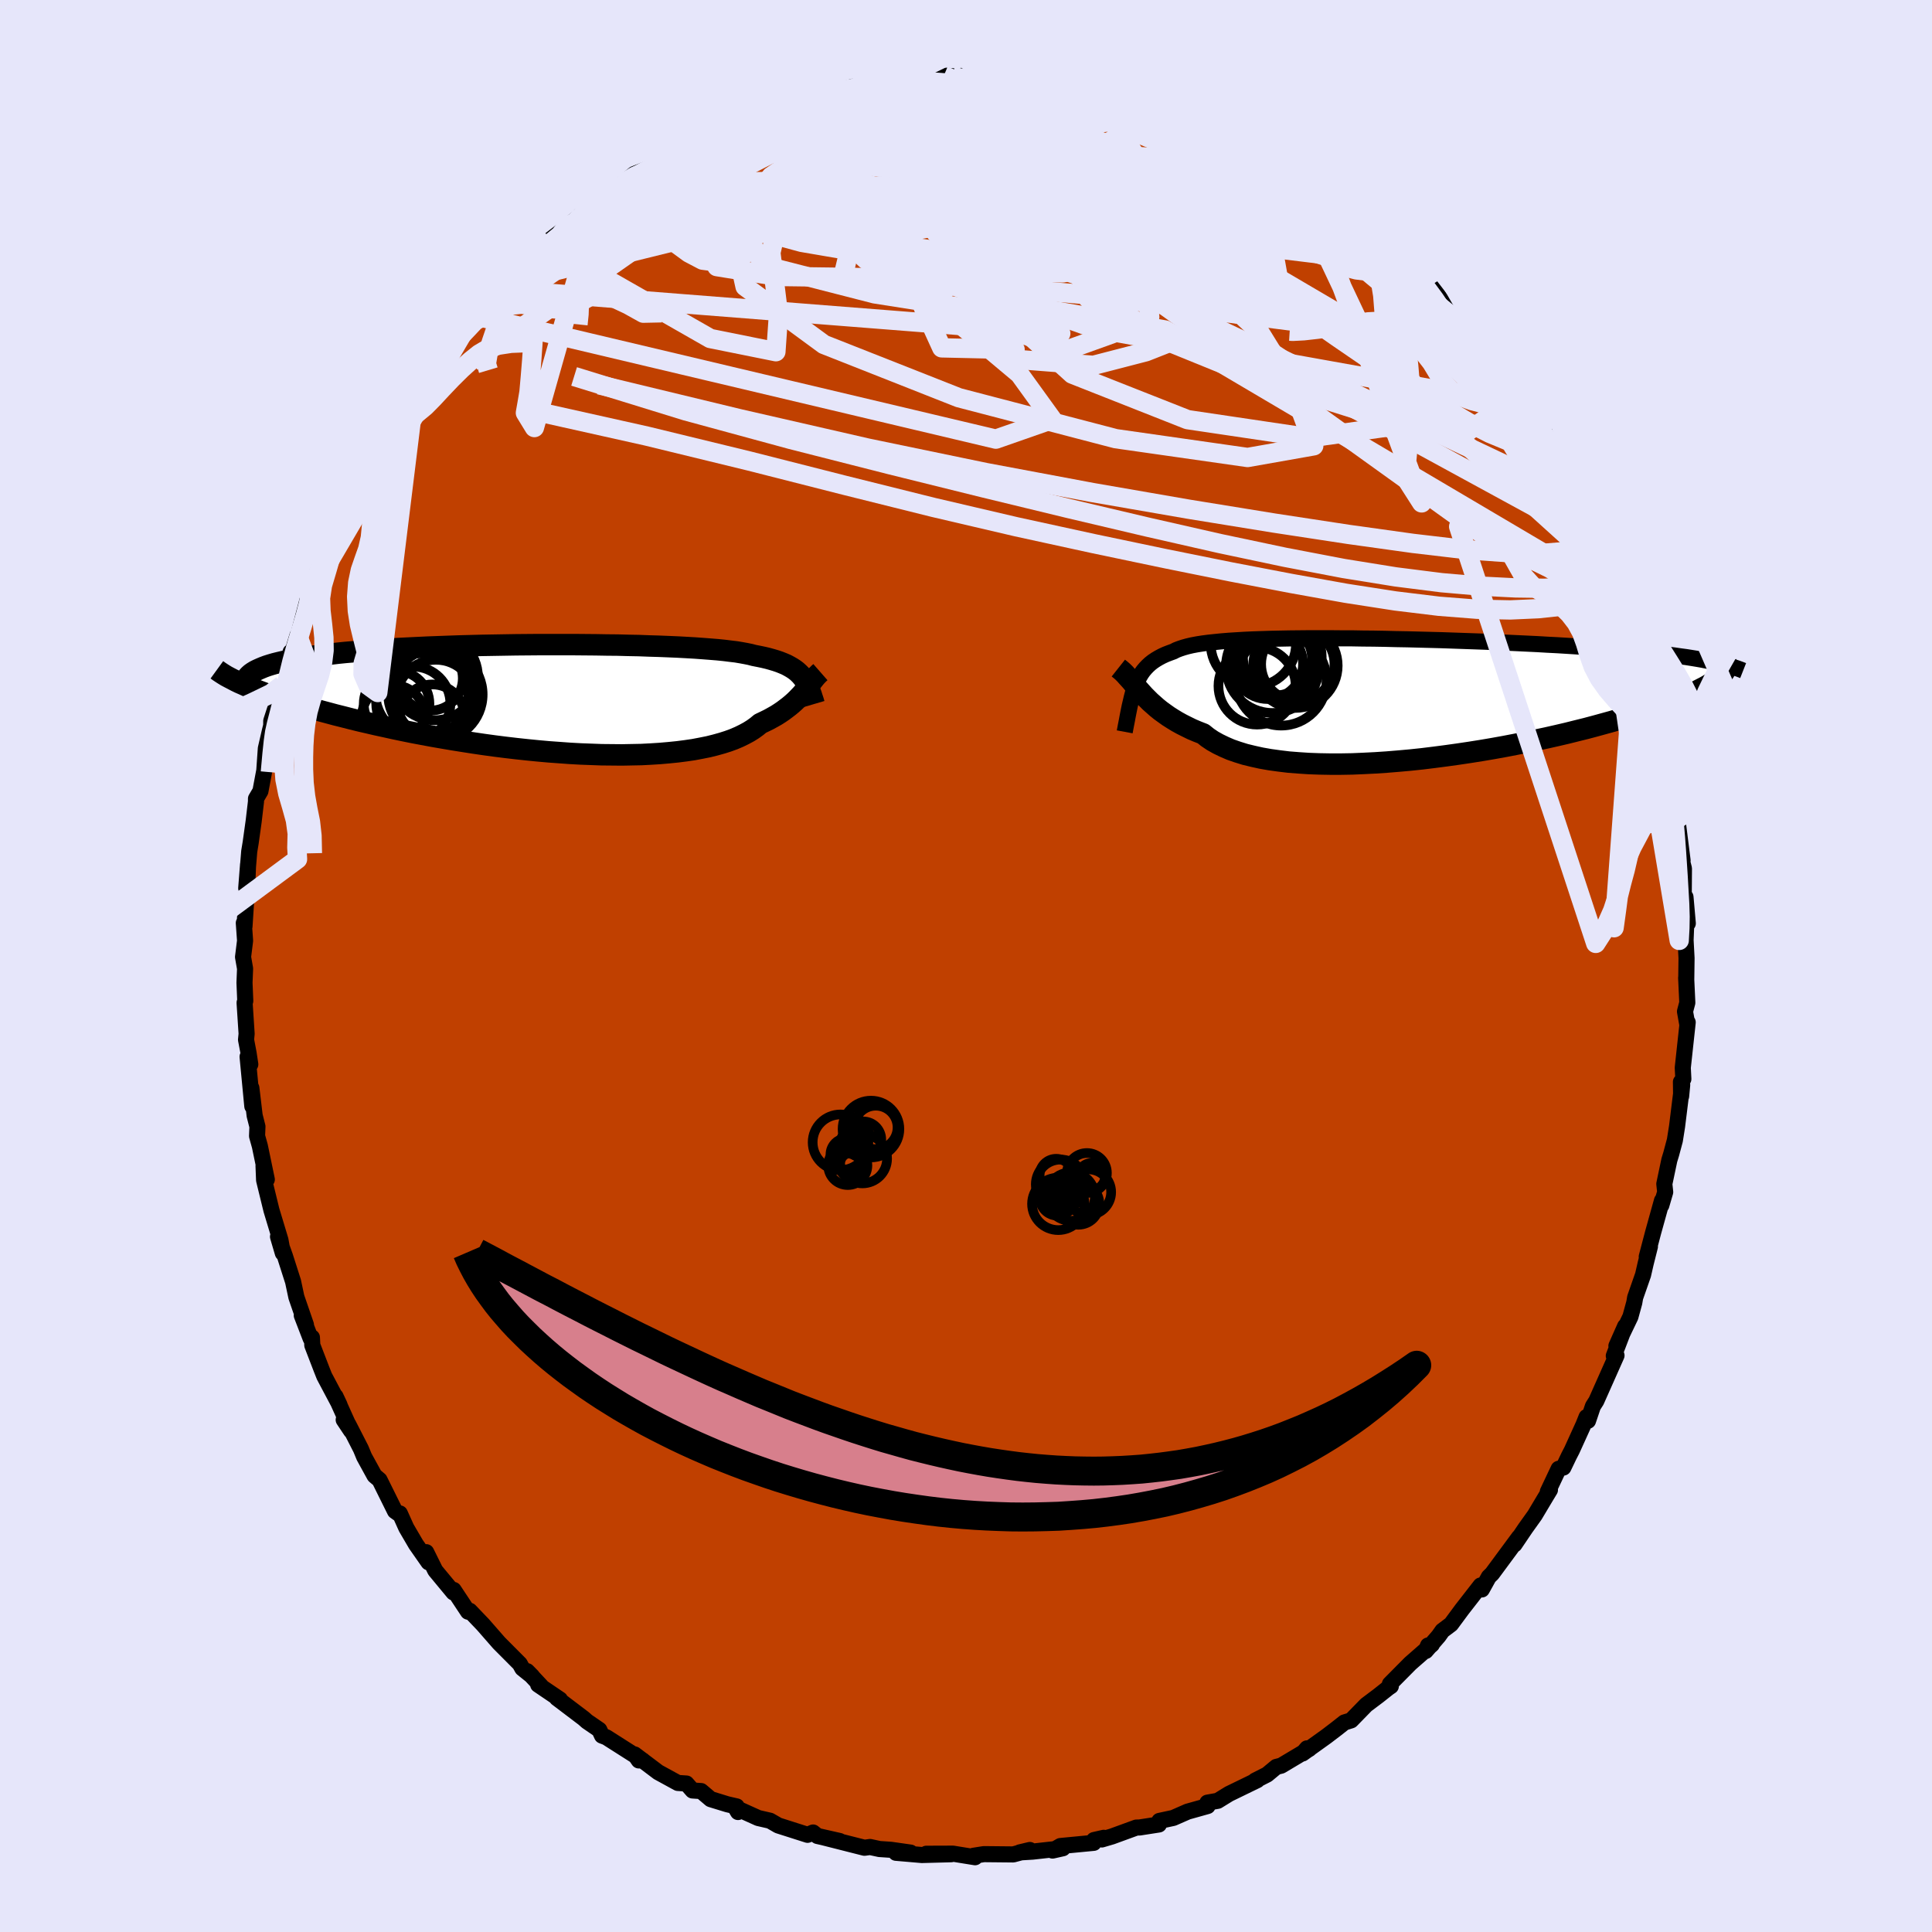<svg viewBox="-100 -100 200 200" xmlns="http://www.w3.org/2000/svg" width="500" height="500" id="face-svg">
    <defs>
      <clipPath id="leftEyeClipPath">
        <polyline points="25.65,-2.28 25.47,-2.49 25.27,-2.69 25.06,-2.88 24.82,-3.06 24.56,-3.23 24.28,-3.39 23.98,-3.55 23.65,-3.69 23.3,-3.83 22.92,-3.96 22.52,-4.08 22.09,-4.2 21.63,-4.31 21.15,-4.41 20.64,-4.51 20.26,-4.61 19.82,-4.7 19.33,-4.79 18.79,-4.88 18.2,-4.95 17.56,-5.03 16.87,-5.1 16.13,-5.16 15.35,-5.22 14.52,-5.28 13.65,-5.33 12.73,-5.38 11.78,-5.42 10.79,-5.46 9.77,-5.49 8.72,-5.53 7.64,-5.55 6.54,-5.58 5.42,-5.59 4.27,-5.61 3.11,-5.62 1.94,-5.63 0.76,-5.63 -0.43,-5.63 -1.62,-5.63 -2.81,-5.62 -4,-5.61 -5.19,-5.59 -6.37,-5.57 -7.54,-5.55 -8.69,-5.52 -9.83,-5.49 -10.96,-5.45 -12.06,-5.41 -13.14,-5.37 -14.2,-5.32 -15.23,-5.27 -16.24,-5.22 -17.22,-5.16 -18.17,-5.1 -19.09,-5.03 -19.97,-4.96 -20.83,-4.89 -21.65,-4.82 -22.44,-4.74 -23.2,-4.65 -23.92,-4.57 -24.61,-4.48 -25.27,-4.39 -25.89,-4.29 -26.49,-4.2 -27.05,-4.09 -27.59,-3.99 -28.09,-3.88 -28.56,-3.77 -29,-3.66 -29.41,-3.54 -29.79,-3.42 -30.14,-3.29 -30.45,-3.16 -30.74,-3.03 -31,-2.9 -31.23,-2.76 -31.43,-2.62 -31.82,-1.32 -31.38,-1.14 -30.92,-0.95 -30.43,-0.76 -29.92,-0.57 -29.38,-0.38 -28.82,-0.18 -28.23,0.02 -27.63,0.22 -26.99,0.42 -26.34,0.62 -25.66,0.82 -24.95,1.02 -24.23,1.23 -23.48,1.43 -22.7,1.64 -21.9,1.84 -21.08,2.05 -20.23,2.26 -19.36,2.46 -18.46,2.67 -17.54,2.87 -16.59,3.08 -15.63,3.28 -14.64,3.48 -13.63,3.67 -12.61,3.86 -11.57,4.04 -10.51,4.22 -9.44,4.39 -8.35,4.56 -7.26,4.72 -6.16,4.87 -5.05,5.01 -3.94,5.14 -2.82,5.26 -1.71,5.37 -0.59,5.47 0.52,5.55 1.62,5.63 2.72,5.69 3.8,5.73 4.87,5.77 5.93,5.78 6.97,5.79 7.98,5.77 8.98,5.75 9.95,5.7 10.9,5.64 11.82,5.56 12.71,5.47 13.57,5.36 14.39,5.24 15.18,5.09 15.93,4.94 16.65,4.76 17.33,4.57 17.96,4.37 18.56,4.15 19.12,3.91 19.63,3.66 20.11,3.4 20.54,3.13 20.94,2.84 21.29,2.55 21.73,2.34 22.16,2.13 22.56,1.91 22.95,1.69 23.31,1.46 23.65,1.23 23.97,0.99 24.27,0.76 24.56,0.52 24.83,0.28 25.08,0.04 25.31,-0.2 25.53,-0.43 25.74,-0.67 25.93,-0.9" />
      </clipPath>
      <clipPath id="rightEyeClipPath">
        <polyline points="-27.24,-1.24 -27.1,-1.59 -26.95,-1.92 -26.78,-2.23 -26.6,-2.53 -26.4,-2.81 -26.18,-3.07 -25.94,-3.32 -25.69,-3.55 -25.41,-3.77 -25.11,-3.97 -24.79,-4.16 -24.45,-4.34 -24.08,-4.51 -23.69,-4.66 -23.28,-4.81 -22.99,-4.96 -22.65,-5.09 -22.26,-5.22 -21.83,-5.34 -21.36,-5.45 -20.83,-5.55 -20.26,-5.64 -19.65,-5.72 -18.99,-5.79 -18.29,-5.86 -17.55,-5.92 -16.76,-5.97 -15.94,-6.02 -15.08,-6.06 -14.18,-6.09 -13.25,-6.12 -12.28,-6.14 -11.29,-6.16 -10.27,-6.17 -9.22,-6.18 -8.15,-6.18 -7.06,-6.18 -5.95,-6.17 -4.83,-6.17 -3.69,-6.15 -2.55,-6.14 -1.39,-6.12 -0.23,-6.09 0.93,-6.07 2.1,-6.04 3.26,-6.01 4.42,-5.98 5.58,-5.94 6.73,-5.9 7.87,-5.86 8.99,-5.82 10.11,-5.77 11.21,-5.72 12.29,-5.67 13.35,-5.62 14.4,-5.57 15.42,-5.51 16.42,-5.46 17.4,-5.4 18.35,-5.34 19.29,-5.27 20.19,-5.21 21.07,-5.15 21.93,-5.08 22.76,-5.01 23.56,-4.94 24.35,-4.87 25.11,-4.79 25.85,-4.72 26.56,-4.64 27.25,-4.56 27.92,-4.48 28.56,-4.4 29.18,-4.31 29.78,-4.23 30.35,-4.14 30.9,-4.05 31.42,-3.96 31.92,-3.86 33.31,-2.22 33.11,-2.05 32.89,-1.87 32.63,-1.7 32.35,-1.51 32.05,-1.32 31.71,-1.13 31.34,-0.94 30.95,-0.74 30.52,-0.53 30.06,-0.33 29.58,-0.12 29.06,0.1 28.51,0.31 27.93,0.54 27.32,0.76 26.68,0.99 26.01,1.22 25.31,1.45 24.57,1.69 23.79,1.93 22.99,2.17 22.15,2.42 21.28,2.66 20.37,2.91 19.43,3.16 18.46,3.4 17.46,3.65 16.43,3.89 15.37,4.13 14.29,4.36 13.18,4.59 12.05,4.82 10.9,5.04 9.73,5.25 8.55,5.45 7.35,5.64 6.14,5.82 4.92,5.99 3.69,6.15 2.47,6.3 1.24,6.43 0.02,6.54 -1.2,6.64 -2.41,6.72 -3.6,6.78 -4.78,6.83 -5.94,6.85 -7.08,6.85 -8.2,6.83 -9.28,6.79 -10.34,6.72 -11.36,6.64 -12.35,6.52 -13.29,6.39 -14.2,6.23 -15.06,6.04 -15.88,5.84 -16.65,5.6 -17.37,5.35 -18.04,5.06 -18.66,4.76 -19.23,4.44 -19.75,4.09 -20.21,3.72 -20.8,3.49 -21.37,3.25 -21.9,2.99 -22.42,2.73 -22.91,2.46 -23.37,2.18 -23.81,1.9 -24.23,1.6 -24.63,1.31 -25,1.01 -25.35,0.7 -25.69,0.4 -26,0.09 -26.3,-0.21 -26.58,-0.52" />
      </clipPath>
      <filter id="fuzzy">
        <feTurbulence id="turbulence" baseFrequency="0.05" numOctaves="3" type="noise" result="noise" />
        <feDisplacementMap in="SourceGraphic" in2="noise" scale="2" />
      </filter>
      <linearGradient id="rainbowGradient" x1="0%" y1="0%" x2="100%" y2="0%">
        <stop offset="0%" style="stop-color: [object Object]; stop-opacity: 1" />
        <stop offset="50%" style="stop-color: [object Object]; stop-opacity: 1" />
        <stop offset="100%" style="stop-color: [object Object]; stop-opacity: 1" />
      </linearGradient>
    </defs>
    <rect x="-100" y="-100" width="100%" height="100%" fill="rgb(230, 230, 250)" />
    <polyline id="faceContour" points="74.56,1.43 74.55,1.22 74.67,3.8 74.43,4.71 74.66,6 74.71,5.83 74.2,10.53 74.26,11.7 74.01,12 74.03,13.48 74.14,12.31 73.61,16.6 73.38,18.05 73,19.47 72.81,20.09 72.29,22.56 72.38,23.4 71.98,24.77 72.05,24.28 71.13,27.59 70.47,30.1 70.8,29.04 70.36,30.79 70.09,31.97 69.27,34.32 69.18,34.85 68.78,36.31 67.33,39.33 68.23,37.3 67.06,40.36 67.34,40.32 65.25,45.02 64.9,45.57 64.39,47.08 64.24,46.69 63.92,47.49 62.72,50.13 62.43,50.69 61.84,51.92 61.35,52.05 60.23,54.42 60.45,54.23 59.96,55.04 58.88,56.85 57.9,58.22 56.78,59.88 57.25,59.13 54.46,62.91 54.12,63.24 53.4,64.54 53.27,64.13 51.34,66.61 50.21,68.14 49.32,68.81 48.93,69.36 47.59,70.91 47.83,70.34 48.23,70.24 45.99,72.2 43.88,74.33 43.98,74.55 43.74,74.71 42.68,75.55 41.43,76.49 39.87,78.09 39.17,78.31 38.32,78.98 37.31,79.75 34.84,81.52 35.3,80.99 35.53,81.05 32.63,82.78 32.12,82.91 31.17,83.7 29.93,84.33 30.15,84.28 27.23,85.7 26.06,86.42 24.99,86.61 25.01,86.96 22.94,87.54 21.46,88.19 20.02,88.5 19.97,88.87 17.97,89.18 17.63,89.19 15.11,90.11 14.06,90.42 14.26,90.25 13.25,90.48 13.22,90.77 9.77,91.1 8.96,91.57 10.03,91.33 6.89,91.68 5.56,91.76 6.61,91.51 4.89,91.97 1.85,91.94 0.77,92.11 0.94,92.26 -1.35,91.89 -4.11,91.9 -1.53,91.95 -4.57,92.03 -7.25,91.8 -5.74,91.78 -7.77,91.49 -8.96,91.41 -9.93,91.2 -10.51,91.28 -14.73,90.21 -13.08,90.58 -15.38,90.06 -15.83,89.7 -16.4,89.94 -19.44,88.97 -20.29,88.48 -21.51,88.2 -23.86,87.14 -23.6,87.58 -23.74,87 -24.7,86.78 -26.43,86.25 -27.42,85.41 -28.31,85.35 -28.94,84.63 -29.83,84.57 -31.86,83.46 -34.3,81.62 -33.87,82.24 -33.46,82.24 -37.23,79.84 -37.68,79.67 -37.96,79.07 -39.23,78.2 -39.58,77.89 -42.35,75.79 -42.03,75.93 -44.29,74.4 -43.98,74.55 -45.43,73 -44.91,73.53 -45.93,72.71 -46.19,72.24 -48.34,70.08 -50.01,68.17 -51.37,66.75 -51.32,66.9 -51.55,66.84 -53.04,64.59 -53.06,64.85 -54.94,62.58 -55.88,60.68 -55.64,61.73 -56.94,59.87 -57.94,58.16 -58.61,56.67 -58.7,56.72 -59.11,56.43 -60.71,53.2 -61.23,52.76 -62.3,50.81 -62.64,49.99 -63.93,47.47 -64.42,46.98 -63.66,48.12 -65.27,44.55 -64.85,45.44 -66.43,42.46 -66.7,41.78 -67.67,39.26 -67.71,38.45 -67.84,38.56 -68.76,36.17 -68.33,37.14 -69.32,34.27 -69.66,32.67 -70.5,30.04 -71.22,28.02 -70.72,29.72 -70.97,28.36 -71.9,25.28 -72.66,22.17 -72.72,20.67 -72.38,22.1 -73.1,18.64 -73.39,17.6 -73.35,16.62 -73.64,15.48 -73.98,12.62 -73.88,14.52 -74.37,9.39 -74.09,10.18 -74.27,9 -74.53,7.63 -74.47,7.02 -74.68,3.8 -74.61,3.62 -74.69,1.73 -74.63,0.27 -74.84,-0.93 -74.63,-2.62 -74.76,-4.45 -74.69,-4.1 -74.39,-8.78 -74.32,-10.5 -74.51,-8.06 -74.2,-11.86 -74.05,-12.77 -73.74,-14.99 -73.5,-17.02 -73.5,-17.32 -73.04,-18.1 -72.64,-20.23 -72.48,-22.52 -72.06,-24.34 -71.91,-24.94 -71.93,-24.38 -71.92,-25.37 -70.87,-28.6 -70.79,-29.09 -69.92,-32.5 -69.93,-31.84 -69.2,-34.23 -69.15,-34.14 -68.69,-35.9 -68.06,-38.29 -67.68,-38.53 -68.01,-38.36 -67.2,-40.66 -65.83,-43.29 -64.97,-45.12 -65.77,-43.37 -64.29,-46.4 -64.63,-46.61 -63.85,-47.59 -62.43,-50.32 -61.58,-52.32 -61.22,-52.68 -61.01,-53.01 -60.57,-54.1 -57.94,-57.98 -57.62,-58.59 -58.41,-57.39 -57.05,-59.52 -56.65,-60.2 -55.71,-61.37 -54.07,-63.61 -52.49,-65.48 -52.54,-65.34 -51.81,-65.98 -50.68,-67.28 -50.86,-67.42 -48.1,-70.03 -48.62,-69.66 -47.9,-70.64 -45.92,-72.65 -44.67,-73.87 -43.6,-74.68 -44.24,-74.01 -43.8,-74.61 -40.99,-76.76 -41.09,-76.75 -39.01,-78.36 -39.93,-77.72 -37.19,-79.78 -37.31,-79.79 -35.18,-80.79 -35.57,-80.97 -34.35,-81.98 -32.84,-82.57 -32.78,-82.45 -31.99,-83.02 -30.35,-84.14 -28.68,-84.9 -25.94,-86.23 -27.12,-85.94 -24.62,-86.81 -23.85,-87.29 -21.94,-87.97 -21.63,-87.98 -19.02,-89.04 -20.33,-88.71 -17.64,-89.55 -18.83,-88.89 -16.63,-89.49 -16.59,-89.62 -14.21,-90.28 -11.73,-91.02 -10.83,-90.91 -10.32,-91.31 -9.91,-91.39 -9.67,-91.4 -6.86,-91.81 -5.77,-91.59 -4.42,-91.9 -2.29,-92.18 -1.4,-92.11 -0.91,-91.8 -0.2,-92.22 1.69,-91.91 1.54,-92.17 4.81,-91.72 5.39,-91.8 6.58,-91.52 6.98,-91.67 8.69,-91.22 11.06,-90.75 10.14,-91.32 12.91,-90.68 12.88,-90.51 13.98,-90.49 14.8,-90.01 15.16,-89.83 16.48,-89.7 18.35,-89.42 20.61,-88.56 20.76,-88.34 21.89,-88.14 22.56,-87.91 22.93,-87.76 24.42,-86.9 26.36,-86.3 27.01,-85.49 28.72,-84.6 31.05,-83.82 30.94,-83.74 31.7,-83.2 33.33,-82.14 32.87,-82.38 34.78,-81.52 36.51,-80.31 37.39,-79.76 38.03,-79.36 39.67,-77.8 39.36,-78.17 41.04,-77.07 42.02,-76 44.08,-74.36 43.51,-74.65 45.71,-72.71 45.71,-72.59 47.03,-71.54 46.01,-72.67 48.07,-70.44 49.53,-68.54 50.09,-68.56 50.73,-67.11 52.26,-65.77 52.71,-65.1 53.38,-64.24 54,-63.78 54.77,-62.82 54.98,-62.4 57.58,-58.52 57.7,-57.99 59.05,-56.56 58.05,-57.97 59.84,-55.39 60.37,-53.84 60.1,-54.44 60.77,-53.22 61.94,-51.51 62.52,-50.45 63.82,-48.18 63.86,-48.07 65.68,-44.06 65.49,-43.91 66.46,-41.8 65.93,-43.53 67.36,-39.88 67.92,-37.92 67.97,-38.2 68.19,-36.87 69.09,-35.44 69.33,-34.21 69.64,-33.22 70.18,-31.65 70.96,-28.1 70.91,-28.63 71.72,-26.03 71.71,-25.79 71.97,-24.15 72.32,-23.13 72.4,-22.14 72.68,-21.47 73.32,-17.7 73.56,-15.8 73.58,-14.56 73.63,-15.28 74.18,-10.92 73.87,-11.86 74.32,-10.09 74.3,-7.41 74.48,-7.14 74.72,-4.41 74.56,-4.41 74.49,-2.67 74.59,-0.81 74.56,1.43 74.55,1.22" fill="rgb(192, 64, 0)" stroke="black" stroke-width="1.667" stroke-linejoin="round" filter="url(#fuzzy)" />
    <g transform="translate(44.76 -27.75)">
      <polyline id="rightCountour" points="-27.24,-1.24 -27.1,-1.59 -26.95,-1.92 -26.78,-2.23 -26.6,-2.53 -26.4,-2.81 -26.18,-3.07 -25.94,-3.32 -25.69,-3.55 -25.41,-3.77 -25.11,-3.97 -24.79,-4.16 -24.45,-4.34 -24.08,-4.51 -23.69,-4.66 -23.28,-4.81 -22.99,-4.96 -22.65,-5.09 -22.26,-5.22 -21.83,-5.34 -21.36,-5.45 -20.83,-5.55 -20.26,-5.64 -19.65,-5.72 -18.99,-5.79 -18.29,-5.86 -17.55,-5.92 -16.76,-5.97 -15.94,-6.02 -15.08,-6.06 -14.18,-6.09 -13.25,-6.12 -12.28,-6.14 -11.29,-6.16 -10.27,-6.17 -9.22,-6.18 -8.15,-6.18 -7.06,-6.18 -5.95,-6.17 -4.83,-6.17 -3.69,-6.15 -2.55,-6.14 -1.39,-6.12 -0.23,-6.09 0.93,-6.07 2.1,-6.04 3.26,-6.01 4.42,-5.98 5.58,-5.94 6.73,-5.9 7.87,-5.86 8.99,-5.82 10.11,-5.77 11.21,-5.72 12.29,-5.67 13.35,-5.62 14.4,-5.57 15.42,-5.51 16.42,-5.46 17.4,-5.4 18.35,-5.34 19.29,-5.27 20.19,-5.21 21.07,-5.15 21.93,-5.08 22.76,-5.01 23.56,-4.94 24.35,-4.87 25.11,-4.79 25.85,-4.72 26.56,-4.64 27.25,-4.56 27.92,-4.48 28.56,-4.4 29.18,-4.31 29.78,-4.23 30.35,-4.14 30.9,-4.05 31.42,-3.96 31.92,-3.86 33.31,-2.22 33.11,-2.05 32.89,-1.87 32.63,-1.7 32.35,-1.51 32.05,-1.32 31.71,-1.13 31.34,-0.94 30.95,-0.74 30.52,-0.53 30.06,-0.33 29.58,-0.12 29.06,0.1 28.51,0.31 27.93,0.54 27.32,0.76 26.68,0.99 26.01,1.22 25.31,1.45 24.57,1.69 23.79,1.93 22.99,2.17 22.15,2.42 21.28,2.66 20.37,2.91 19.43,3.16 18.46,3.4 17.46,3.65 16.43,3.89 15.37,4.13 14.29,4.36 13.18,4.59 12.05,4.82 10.9,5.04 9.73,5.25 8.55,5.45 7.35,5.64 6.14,5.82 4.92,5.99 3.69,6.15 2.47,6.3 1.24,6.43 0.02,6.54 -1.2,6.64 -2.41,6.72 -3.6,6.78 -4.78,6.83 -5.94,6.85 -7.08,6.85 -8.2,6.83 -9.28,6.79 -10.34,6.72 -11.36,6.64 -12.35,6.52 -13.29,6.39 -14.2,6.23 -15.06,6.04 -15.88,5.84 -16.65,5.6 -17.37,5.35 -18.04,5.06 -18.66,4.76 -19.23,4.44 -19.75,4.09 -20.21,3.72 -20.8,3.49 -21.37,3.25 -21.9,2.99 -22.42,2.73 -22.91,2.46 -23.37,2.18 -23.81,1.9 -24.23,1.6 -24.63,1.31 -25,1.01 -25.35,0.7 -25.69,0.4 -26,0.09 -26.3,-0.21 -26.58,-0.52" fill="white" stroke="white" stroke-width="0" stroke-linejoin="round" filter="url(#fuzzy)" />
    </g>
    <g transform="translate(-42.59 -27.64)">
      <polyline id="leftCountour" points="25.65,-2.28 25.47,-2.49 25.27,-2.69 25.06,-2.88 24.82,-3.06 24.56,-3.23 24.28,-3.39 23.98,-3.55 23.65,-3.69 23.3,-3.83 22.92,-3.96 22.52,-4.08 22.09,-4.2 21.63,-4.31 21.15,-4.41 20.64,-4.51 20.26,-4.61 19.82,-4.7 19.33,-4.79 18.79,-4.88 18.2,-4.95 17.56,-5.03 16.87,-5.1 16.13,-5.16 15.35,-5.22 14.52,-5.28 13.65,-5.33 12.73,-5.38 11.78,-5.42 10.79,-5.46 9.77,-5.49 8.72,-5.53 7.64,-5.55 6.54,-5.58 5.42,-5.59 4.27,-5.61 3.11,-5.62 1.94,-5.63 0.76,-5.63 -0.43,-5.63 -1.62,-5.63 -2.81,-5.62 -4,-5.61 -5.19,-5.59 -6.37,-5.57 -7.54,-5.55 -8.69,-5.52 -9.83,-5.49 -10.96,-5.45 -12.06,-5.41 -13.14,-5.37 -14.2,-5.32 -15.23,-5.27 -16.24,-5.22 -17.22,-5.16 -18.17,-5.1 -19.09,-5.03 -19.97,-4.96 -20.83,-4.89 -21.65,-4.82 -22.44,-4.74 -23.2,-4.65 -23.92,-4.57 -24.61,-4.48 -25.27,-4.39 -25.89,-4.29 -26.49,-4.2 -27.05,-4.09 -27.59,-3.99 -28.09,-3.88 -28.56,-3.77 -29,-3.66 -29.41,-3.54 -29.79,-3.42 -30.14,-3.29 -30.45,-3.16 -30.74,-3.03 -31,-2.9 -31.23,-2.76 -31.43,-2.62 -31.82,-1.32 -31.38,-1.14 -30.92,-0.95 -30.43,-0.76 -29.92,-0.57 -29.38,-0.38 -28.82,-0.18 -28.23,0.02 -27.63,0.22 -26.99,0.42 -26.34,0.62 -25.66,0.82 -24.95,1.02 -24.23,1.23 -23.48,1.43 -22.7,1.64 -21.9,1.84 -21.08,2.05 -20.23,2.26 -19.36,2.46 -18.46,2.67 -17.54,2.87 -16.59,3.08 -15.63,3.28 -14.64,3.48 -13.63,3.67 -12.61,3.86 -11.57,4.04 -10.51,4.22 -9.44,4.39 -8.35,4.56 -7.26,4.72 -6.16,4.87 -5.05,5.01 -3.94,5.14 -2.82,5.26 -1.71,5.37 -0.59,5.47 0.52,5.55 1.62,5.63 2.72,5.69 3.8,5.73 4.87,5.77 5.93,5.78 6.97,5.79 7.98,5.77 8.98,5.75 9.95,5.7 10.9,5.64 11.82,5.56 12.71,5.47 13.57,5.36 14.39,5.24 15.18,5.09 15.93,4.94 16.65,4.76 17.33,4.57 17.96,4.37 18.56,4.15 19.12,3.91 19.63,3.66 20.11,3.4 20.54,3.13 20.94,2.84 21.29,2.55 21.73,2.34 22.16,2.13 22.56,1.91 22.95,1.69 23.31,1.46 23.65,1.23 23.97,0.99 24.27,0.76 24.56,0.52 24.83,0.28 25.08,0.04 25.31,-0.2 25.53,-0.43 25.74,-0.67 25.93,-0.9" fill="white" stroke="white" stroke-width="0" stroke-linejoin="round" filter="url(#fuzzy)" />
    </g>
    <g transform="translate(44.76 -27.75)">
      <polyline id="rightUpper" points="-28.33,3.51 -28.22,2.92 -28.11,2.36 -28.01,1.82 -27.91,1.32 -27.81,0.83 -27.7,0.37 -27.6,-0.06 -27.49,-0.48 -27.37,-0.87 -27.24,-1.24 -27.1,-1.59 -26.95,-1.92 -26.78,-2.23 -26.6,-2.53 -26.4,-2.81 -26.18,-3.07 -25.94,-3.32 -25.69,-3.55 -25.41,-3.77 -25.11,-3.97 -24.79,-4.16 -24.45,-4.34 -24.08,-4.51 -23.69,-4.66 -23.28,-4.81 -22.99,-4.96 -22.65,-5.09 -22.26,-5.22 -21.83,-5.34 -21.36,-5.45 -20.83,-5.55 -20.26,-5.64 -19.65,-5.72 -18.99,-5.79 -18.29,-5.86 -17.55,-5.92 -16.76,-5.97 -15.94,-6.02 -15.08,-6.06 -14.18,-6.09 -13.25,-6.12 -12.28,-6.14 -11.29,-6.16 -10.27,-6.17 -9.22,-6.18 -8.15,-6.18 -7.06,-6.18 -5.95,-6.17 -4.83,-6.17 -3.69,-6.15 -2.55,-6.14 -1.39,-6.12 -0.23,-6.09 0.93,-6.07 2.1,-6.04 3.26,-6.01 4.42,-5.98 5.58,-5.94 6.73,-5.9 7.87,-5.86 8.99,-5.82 10.11,-5.77 11.21,-5.72 12.29,-5.67 13.35,-5.62 14.4,-5.57 15.42,-5.51 16.42,-5.46 17.4,-5.4 18.35,-5.34 19.29,-5.27 20.19,-5.21 21.07,-5.15 21.93,-5.08 22.76,-5.01 23.56,-4.94 24.35,-4.87 25.11,-4.79 25.85,-4.72 26.56,-4.64 27.25,-4.56 27.92,-4.48 28.56,-4.4 29.18,-4.31 29.78,-4.23 30.35,-4.14 30.9,-4.05 31.42,-3.96 31.92,-3.86 32.4,-3.77 32.85,-3.67 33.28,-3.57 33.69,-3.47 34.08,-3.37 34.44,-3.26 34.78,-3.16 35.11,-3.05 35.41,-2.94 35.69,-2.83" fill="none" stroke="black" stroke-width="1.667" stroke-linejoin="round" filter="url(#fuzzy)" />
      <polyline id="rightLower" points="-28.99,-3.09 -28.75,-2.9 -28.51,-2.69 -28.28,-2.46 -28.06,-2.21 -27.83,-1.96 -27.59,-1.69 -27.36,-1.4 -27.11,-1.12 -26.85,-0.82 -26.58,-0.52 -26.3,-0.21 -26,0.09 -25.69,0.4 -25.35,0.7 -25,1.01 -24.63,1.31 -24.23,1.6 -23.81,1.9 -23.37,2.18 -22.91,2.46 -22.42,2.73 -21.9,2.99 -21.37,3.25 -20.8,3.49 -20.21,3.72 -19.75,4.09 -19.23,4.44 -18.66,4.76 -18.04,5.06 -17.37,5.35 -16.65,5.6 -15.88,5.84 -15.06,6.04 -14.2,6.23 -13.29,6.39 -12.35,6.52 -11.36,6.64 -10.34,6.72 -9.28,6.79 -8.2,6.83 -7.08,6.85 -5.94,6.85 -4.78,6.83 -3.6,6.78 -2.41,6.72 -1.2,6.64 0.02,6.54 1.24,6.43 2.47,6.3 3.69,6.15 4.92,5.99 6.14,5.82 7.35,5.64 8.55,5.45 9.73,5.25 10.9,5.04 12.05,4.82 13.18,4.59 14.29,4.36 15.37,4.13 16.43,3.89 17.46,3.65 18.46,3.4 19.43,3.16 20.37,2.91 21.28,2.66 22.15,2.42 22.99,2.17 23.79,1.93 24.57,1.69 25.31,1.45 26.01,1.22 26.68,0.99 27.32,0.76 27.93,0.54 28.51,0.31 29.06,0.1 29.58,-0.12 30.06,-0.33 30.52,-0.53 30.95,-0.74 31.34,-0.94 31.71,-1.13 32.05,-1.32 32.35,-1.51 32.63,-1.7 32.89,-1.87 33.11,-2.05 33.31,-2.22 33.48,-2.39 33.62,-2.55 33.74,-2.71 33.83,-2.86 33.9,-3.02 33.95,-3.16 33.97,-3.31 33.97,-3.44 33.94,-3.58 33.9,-3.71" fill="none" stroke="black" stroke-width="2.222" stroke-linejoin="round" filter="url(#fuzzy)" />
      <circle r="3.936" cx="-12.862" cy="-3.974" stroke="black" fill="none" stroke-width="1.0" filter="url(#fuzzy)" clip-path="url(#rightEyeClipPath)" /><circle r="3.796" cx="-10.412" cy="-3.494" stroke="black" fill="none" stroke-width="1.0" filter="url(#fuzzy)" clip-path="url(#rightEyeClipPath)" /><circle r="4.374" cx="-10.657" cy="-3.339" stroke="black" fill="none" stroke-width="1.0" filter="url(#fuzzy)" clip-path="url(#rightEyeClipPath)" /><circle r="4.416" cx="-15.012" cy="-5.604" stroke="black" fill="none" stroke-width="1.0" filter="url(#fuzzy)" clip-path="url(#rightEyeClipPath)" /><circle r="3.654" cx="-13.522" cy="-3.539" stroke="black" fill="none" stroke-width="1.0" filter="url(#fuzzy)" clip-path="url(#rightEyeClipPath)" /><circle r="4.814" cx="-13.032" cy="-3.259" stroke="black" fill="none" stroke-width="1.0" filter="url(#fuzzy)" clip-path="url(#rightEyeClipPath)" /><circle r="4.696" cx="-12.132" cy="-1.834" stroke="black" fill="none" stroke-width="1.0" filter="url(#fuzzy)" clip-path="url(#rightEyeClipPath)" /><circle r="4.212" cx="-12.832" cy="-4.464" stroke="black" fill="none" stroke-width="1.0" filter="url(#fuzzy)" clip-path="url(#rightEyeClipPath)" /><circle r="3.998" cx="-14.627" cy="-1.239" stroke="black" fill="none" stroke-width="1.0" filter="url(#fuzzy)" clip-path="url(#rightEyeClipPath)" /><circle r="4.076" cx="-12.012" cy="-4.249" stroke="black" fill="none" stroke-width="1.0" filter="url(#fuzzy)" clip-path="url(#rightEyeClipPath)" />
      </g>
    <g transform="translate(-42.59 -27.64)">
      <polyline id="leftUpper" points="26.87,0.52 26.77,0.18 26.66,-0.15 26.56,-0.47 26.45,-0.76 26.34,-1.05 26.23,-1.32 26.1,-1.58 25.96,-1.82 25.82,-2.06 25.65,-2.28 25.47,-2.49 25.27,-2.69 25.06,-2.88 24.82,-3.06 24.56,-3.23 24.28,-3.39 23.98,-3.55 23.65,-3.69 23.3,-3.83 22.92,-3.96 22.52,-4.08 22.09,-4.2 21.63,-4.31 21.15,-4.41 20.64,-4.51 20.26,-4.61 19.82,-4.7 19.33,-4.79 18.79,-4.88 18.2,-4.95 17.56,-5.03 16.87,-5.1 16.13,-5.16 15.35,-5.22 14.52,-5.28 13.65,-5.33 12.73,-5.38 11.78,-5.42 10.79,-5.46 9.77,-5.49 8.72,-5.53 7.64,-5.55 6.54,-5.58 5.42,-5.59 4.27,-5.61 3.11,-5.62 1.94,-5.63 0.76,-5.63 -0.43,-5.63 -1.62,-5.63 -2.81,-5.62 -4,-5.61 -5.19,-5.59 -6.37,-5.57 -7.54,-5.55 -8.69,-5.52 -9.83,-5.49 -10.96,-5.45 -12.06,-5.41 -13.14,-5.37 -14.2,-5.32 -15.23,-5.27 -16.24,-5.22 -17.22,-5.16 -18.17,-5.1 -19.09,-5.03 -19.97,-4.96 -20.83,-4.89 -21.65,-4.82 -22.44,-4.74 -23.2,-4.65 -23.92,-4.57 -24.61,-4.48 -25.27,-4.39 -25.89,-4.29 -26.49,-4.2 -27.05,-4.09 -27.59,-3.99 -28.09,-3.88 -28.56,-3.77 -29,-3.66 -29.41,-3.54 -29.79,-3.42 -30.14,-3.29 -30.45,-3.16 -30.74,-3.03 -31,-2.9 -31.23,-2.76 -31.43,-2.62 -31.6,-2.47 -31.74,-2.32 -31.86,-2.17 -31.94,-2.02 -32.01,-1.86 -32.04,-1.71 -32.05,-1.54 -32.04,-1.38 -32,-1.21 -31.94,-1.04" fill="none" stroke="black" stroke-width="2.222" stroke-linejoin="round" filter="url(#fuzzy)" />
      <polyline id="leftLower" points="27.52,-2.78 27.36,-2.64 27.21,-2.49 27.06,-2.33 26.91,-2.15 26.76,-1.96 26.61,-1.77 26.45,-1.56 26.29,-1.34 26.12,-1.12 25.93,-0.9 25.74,-0.67 25.53,-0.43 25.31,-0.2 25.08,0.04 24.83,0.28 24.56,0.52 24.27,0.76 23.97,0.99 23.65,1.23 23.31,1.46 22.95,1.69 22.56,1.91 22.16,2.13 21.73,2.34 21.29,2.55 20.94,2.84 20.54,3.13 20.11,3.4 19.63,3.66 19.12,3.91 18.56,4.15 17.96,4.37 17.33,4.57 16.65,4.76 15.93,4.94 15.18,5.09 14.39,5.24 13.57,5.36 12.71,5.47 11.82,5.56 10.9,5.64 9.95,5.7 8.98,5.75 7.98,5.77 6.97,5.79 5.93,5.78 4.87,5.77 3.8,5.73 2.72,5.69 1.62,5.63 0.52,5.55 -0.59,5.47 -1.71,5.37 -2.82,5.26 -3.94,5.14 -5.05,5.01 -6.16,4.87 -7.26,4.72 -8.35,4.56 -9.44,4.39 -10.51,4.22 -11.57,4.04 -12.61,3.86 -13.63,3.67 -14.64,3.48 -15.63,3.28 -16.59,3.08 -17.54,2.87 -18.46,2.67 -19.36,2.46 -20.23,2.26 -21.08,2.05 -21.9,1.84 -22.7,1.64 -23.48,1.43 -24.23,1.23 -24.95,1.02 -25.66,0.82 -26.34,0.62 -26.99,0.42 -27.63,0.22 -28.23,0.02 -28.82,-0.18 -29.38,-0.38 -29.92,-0.57 -30.43,-0.76 -30.92,-0.95 -31.38,-1.14 -31.82,-1.32 -32.24,-1.51 -32.63,-1.68 -33,-1.86 -33.34,-2.04 -33.67,-2.21 -33.97,-2.37 -34.25,-2.54 -34.5,-2.7 -34.74,-2.86 -34.96,-3.02" fill="none" stroke="black" stroke-width="2.222" stroke-linejoin="round" filter="url(#fuzzy)" />
      <circle r="4.76" cx="-12.206" cy="-0.466" stroke="black" fill="none" stroke-width="1.0" filter="url(#fuzzy)" clip-path="url(#leftEyeClipPath)" /><circle r="3.4" cx="-16.356" cy="0.494" stroke="black" fill="none" stroke-width="1.0" filter="url(#fuzzy)" clip-path="url(#leftEyeClipPath)" /><circle r="4.836" cx="-13.746" cy="-0.726" stroke="black" fill="none" stroke-width="1.0" filter="url(#fuzzy)" clip-path="url(#leftEyeClipPath)" /><circle r="4.604" cx="-12.621" cy="-0.476" stroke="black" fill="none" stroke-width="1.0" filter="url(#fuzzy)" clip-path="url(#leftEyeClipPath)" /><circle r="3.34" cx="-12.841" cy="-2.141" stroke="black" fill="none" stroke-width="1.0" filter="url(#fuzzy)" clip-path="url(#leftEyeClipPath)" /><circle r="4.096" cx="-12.286" cy="0.034" stroke="black" fill="none" stroke-width="1.0" filter="url(#fuzzy)" clip-path="url(#leftEyeClipPath)" /><circle r="4.488" cx="-12.421" cy="-2.286" stroke="black" fill="none" stroke-width="1.0" filter="url(#fuzzy)" clip-path="url(#leftEyeClipPath)" /><circle r="3.342" cx="-12.656" cy="1.834" stroke="black" fill="none" stroke-width="1.0" filter="url(#fuzzy)" clip-path="url(#leftEyeClipPath)" /><circle r="3.838" cx="-14.626" cy="0.484" stroke="black" fill="none" stroke-width="1.0" filter="url(#fuzzy)" clip-path="url(#leftEyeClipPath)" /><circle r="3.262" cx="-16.681" cy="1.824" stroke="black" fill="none" stroke-width="1.0" filter="url(#fuzzy)" clip-path="url(#leftEyeClipPath)" />
    </g>
    <g id="hairs">
      <polyline points="58.05,-57.97 59.2,-56.09 59.56,-55.14 59.55,-54.66 59.34,-54.33 58.93,-54.09 58.27,-53.98 57.3,-54.06 55.96,-54.42 54.22,-55.14 52.03,-56.26 49.37,-57.83 46.22,-59.83 42.58,-62.25 38.42,-65.1 33.72,-68.39 28.49,-72.17 22.67,-76.41 16.17,-81.13 8.97,-86.34" fill="none" stroke="rgb(230, 230, 250)" stroke-width="2" stroke-linejoin="round" filter="url(#fuzzy)" /><polyline points="-0.2,-92.22 1.32,-91.98 3.02,-91.65 5.02,-91.17 7.17,-90.57 9.43,-89.87 11.79,-89.08 14.26,-88.22 16.81,-87.3 19.39,-86.33 21.95,-85.33 24.45,-84.32 26.85,-83.35 29.12,-82.44 31.26,-81.63 33.26,-80.9 35.15,-80.21 36.89,-79.56" fill="none" stroke="rgb(230, 230, 250)" stroke-width="2" stroke-linejoin="round" filter="url(#fuzzy)" /><polyline points="-31.99,-83.02 -30.34,-84.01 -28.66,-84.89 -27.15,-85.63 -25.79,-86.27 -24.49,-86.83 -23.26,-87.34 -22.13,-87.8 -21.14,-88.19 -20.33,-88.5 -19.7,-88.73 -19.27,-88.86 -19.04,-88.91 -19,-88.88 -19.17,-88.75 -19.6,-88.53 -20.35,-88.19 -21.51,-87.68 -23.19,-86.97 -25.5,-85.99 -28.48,-84.68" fill="none" stroke="rgb(230, 230, 250)" stroke-width="2" stroke-linejoin="round" filter="url(#fuzzy)" /><polyline points="-20.33,-88.71 -18.69,-89.1 -17.56,-89.23 -16.16,-89.4 -14.43,-89.63 -12.47,-89.88 -10.45,-90.1 -8.48,-90.27 -6.57,-90.4 -4.71,-90.49 -2.83,-90.55 -0.91,-90.59 1.01,-90.62 2.9,-90.64 4.67,-90.64 6.26,-90.63 7.62,-90.63 8.75,-90.63 9.68,-90.64 10.45,-90.65 11.08,-90.67 11.55,-90.71 11.76,-90.78 11.49,-90.93" fill="none" stroke="rgb(230, 230, 250)" stroke-width="2" stroke-linejoin="round" filter="url(#fuzzy)" /><polyline points="58.05,-57.97 59.29,-56 59.95,-54.8 60.45,-53.91 60.96,-53.02 61.5,-52.09 62.01,-51.15 62.42,-50.31 62.67,-49.68 62.71,-49.32 62.54,-49.3 62.14,-49.65 61.52,-50.36 60.66,-51.43 59.55,-52.92 58.15,-54.86 56.42,-57.31 54.34,-60.32 51.88,-63.91 49.18,-67.93" fill="none" stroke="rgb(230, 230, 250)" stroke-width="2" stroke-linejoin="round" filter="url(#fuzzy)" /><polyline points="-39.01,-78.36 -38.79,-78.52 -37.61,-79.31 -36.22,-80.19 -34.8,-81.06 -33.38,-81.91 -31.95,-82.74 -30.54,-83.54 -29.17,-84.29 -27.89,-84.99 -26.78,-85.62 -25.94,-86.12 -25.51,-86.42 -25.59,-86.45 -26.02,-86.29" fill="none" stroke="rgb(230, 230, 250)" stroke-width="2" stroke-linejoin="round" filter="url(#fuzzy)" /><polyline points="27.01,-85.49 28.51,-84.77 29.4,-84.28 29.63,-83.95 29.34,-83.7 28.61,-83.53 27.48,-83.43 25.93,-83.39 23.86,-83.43 21.15,-83.57 17.68,-83.81 13.38,-84.19 8.27,-84.72 2.42,-85.41 -4.09,-86.33 -11.38,-87.49" fill="none" stroke="rgb(230, 230, 250)" stroke-width="2" stroke-linejoin="round" filter="url(#fuzzy)" /><polyline points="-28.68,-84.9 -26.9,-85.67 -25.37,-86.02 -23.45,-86.25 -21.14,-86.4 -18.56,-86.45 -15.79,-86.39 -12.9,-86.23 -9.88,-85.97 -6.7,-85.62 -3.34,-85.2 0.23,-84.74 4,-84.26 7.92,-83.78 11.88,-83.3 15.79,-82.83 19.56,-82.36 23.22,-81.87 26.82,-81.35 30.43,-80.81 33.98,-80.29" fill="none" stroke="rgb(230, 230, 250)" stroke-width="2" stroke-linejoin="round" filter="url(#fuzzy)" /><polyline points="-39.01,-78.36 -38.79,-78.52 -37.65,-79.27 -36.31,-80.1 -34.92,-80.92 -33.51,-81.73 -32.06,-82.52 -30.58,-83.3 -29.1,-84.06 -27.63,-84.81 -26.22,-85.55 -24.91,-86.24 -23.74,-86.87 -22.75,-87.39 -21.98,-87.8 -21.46,-88.08 -21.26,-88.19 -21.49,-88.11 -22.27,-87.84" fill="none" stroke="rgb(230, 230, 250)" stroke-width="2" stroke-linejoin="round" filter="url(#fuzzy)" /><polyline points="-17.64,-89.55 -17.89,-89.26 -17.37,-89.27 -16.66,-89.33 -16.04,-89.29 -15.75,-89.05 -15.93,-88.56 -16.62,-87.8 -17.76,-86.77 -19.29,-85.47 -21.2,-83.91 -23.52,-82.06 -26.35,-79.9 -29.83,-77.36 -34.05,-74.37 -39.05,-70.88 -44.78,-66.94 -51.15,-62.56" fill="none" stroke="rgb(230, 230, 250)" stroke-width="2" stroke-linejoin="round" filter="url(#fuzzy)" /><polyline points="52.71,-65.1 53.28,-64.43 53.77,-63.84 54.21,-63.18 54.55,-62.49 54.7,-61.94 54.52,-61.73 53.96,-61.95 53,-62.57 51.66,-63.58 49.94,-64.95 47.8,-66.69 45.2,-68.84 42.07,-71.45 38.35,-74.56 33.98,-78.27 28.85,-82.65" fill="none" stroke="rgb(230, 230, 250)" stroke-width="2" stroke-linejoin="round" filter="url(#fuzzy)" /><polyline points="-24.62,-86.81 -23.64,-87.28 -22.59,-87.69 -21.7,-88 -21.04,-88.2 -20.63,-88.28 -20.42,-88.22 -20.37,-88.05 -20.46,-87.78 -20.69,-87.4 -21.14,-86.9 -21.9,-86.23 -23.05,-85.37 -24.65,-84.29 -26.68,-83.01 -29.13,-81.48 -32.02,-79.67 -35.44,-77.5 -39.43,-74.98 -43.8,-72.31" fill="none" stroke="rgb(230, 230, 250)" stroke-width="2" stroke-linejoin="round" filter="url(#fuzzy)" /><polyline points="-25.94,-86.23 -25.96,-86.31 -24.93,-86.75 -23.66,-87.25 -22.44,-87.73 -21.36,-88.15 -20.48,-88.48 -19.82,-88.71 -19.4,-88.83 -19.21,-88.85 -19.25,-88.77 -19.53,-88.6 -20.11,-88.31 -21.09,-87.86 -22.63,-87.18 -24.94,-86.19 -28.11,-84.81" fill="none" stroke="rgb(230, 230, 250)" stroke-width="2" stroke-linejoin="round" filter="url(#fuzzy)" /><polyline points="-10.32,-91.31 -9.7,-91.36 -8.42,-91.38 -6.68,-91.37 -4.73,-91.31 -2.72,-91.21 -0.73,-91.06 1.23,-90.85 3.15,-90.61 5.07,-90.34 6.99,-90.05 8.92,-89.74 10.84,-89.42 12.7,-89.11 14.46,-88.8 16.08,-88.51 17.51,-88.28 18.72,-88.11 19.66,-88.02 20.34,-88.02 20.78,-88.08 21.02,-88.17 21.13,-88.25 21.11,-88.29" fill="none" stroke="rgb(230, 230, 250)" stroke-width="2" stroke-linejoin="round" filter="url(#fuzzy)" /><polyline points="30.94,-83.74 31.62,-83.17 31.9,-82.66 31.78,-82.19 31.28,-81.7 30.27,-81.2 28.65,-80.71 26.34,-80.25 23.32,-79.83 19.59,-79.45 15.17,-79.11 10.04,-78.82 4.14,-78.59 -2.59,-78.44 -10.21,-78.36 -18.79,-78.36 -28.51,-78.3" fill="none" stroke="rgb(230, 230, 250)" stroke-width="2" stroke-linejoin="round" filter="url(#fuzzy)" /><polyline points="66.46,-41.8 66.29,-41.94 66.08,-40.93 65.37,-40.04 64.09,-39.49 62.25,-39.21 59.85,-39.1 56.9,-39.14 53.36,-39.32 49.23,-39.68 44.49,-40.28 39.09,-41.15 33.02,-42.31 26.25,-43.74 18.77,-45.44 10.58,-47.37 1.71,-49.52 -7.86,-51.89 -18.12,-54.5 -29.04,-57.47 -40.57,-61.03" fill="none" stroke="rgb(230, 230, 250)" stroke-width="2" stroke-linejoin="round" filter="url(#fuzzy)" /><polyline points="50.73,-67.11 51.68,-66.12 51.93,-65.51 51.72,-65.12 51.11,-64.84 50.14,-64.6 48.75,-64.41 46.87,-64.38 44.4,-64.6 41.3,-65.15 37.58,-66.05 33.25,-67.25 28.32,-68.74 22.78,-70.48 16.58,-72.46 9.68,-74.67 1.99,-77.1 -6.57,-79.79 -16.15,-82.77" fill="none" stroke="rgb(230, 230, 250)" stroke-width="2" stroke-linejoin="round" filter="url(#fuzzy)" /><polyline points="43.51,-74.65 44.85,-73.41 45.31,-72.86 45.33,-72.59 45.09,-72.38 44.61,-72.19 43.82,-72.07 42.62,-72.13 40.95,-72.42 38.75,-72.99 36.01,-73.86 32.7,-75.02 28.79,-76.47 24.23,-78.16 18.96,-80.09 12.91,-82.29 6.01,-84.83 -1.75,-87.85" fill="none" stroke="rgb(230, 230, 250)" stroke-width="2" stroke-linejoin="round" filter="url(#fuzzy)" /><polyline points="-24.62,-86.81 -23.63,-87.29 -22.54,-87.71 -21.61,-88.05 -20.89,-88.29 -20.38,-88.42 -20.04,-88.44 -19.82,-88.38 -19.71,-88.24 -19.7,-88.02 -19.87,-87.7 -20.31,-87.24 -21.1,-86.61 -22.31,-85.78 -23.94,-84.74 -25.96,-83.49 -28.31,-82.06 -31,-80.47 -34.07,-78.71 -37.72,-76.67 -42.23,-74.08" fill="none" stroke="rgb(230, 230, 250)" stroke-width="2" stroke-linejoin="round" filter="url(#fuzzy)" /><polyline points="37.39,-79.76 38.19,-79.14 39.01,-78.47 39.79,-77.83 40.57,-77.17 41.28,-76.53 41.84,-75.97 42.17,-75.54 42.25,-75.29 42.07,-75.21 41.64,-75.29 41,-75.49 40.13,-75.8 39.02,-76.24 37.6,-76.84 35.81,-77.65 33.6,-78.72 30.95,-80.06 27.9,-81.68 24.53,-83.56 20.85,-85.71 16.9,-88.08" fill="none" stroke="rgb(230, 230, 250)" stroke-width="2" stroke-linejoin="round" filter="url(#fuzzy)" /><polyline points="65.93,-43.53 66.77,-40.84 66.77,-39.4 66.18,-38.59 65.13,-38.04 63.63,-37.6 61.68,-37.25 59.26,-36.99 56.35,-36.86 52.93,-36.93 48.97,-37.24 44.45,-37.79 39.35,-38.58 33.67,-39.6 27.41,-40.8 20.58,-42.18 13.18,-43.73 5.2,-45.47 -3.36,-47.47 -12.55,-49.76 -22.42,-52.27 -33.06,-54.86 -44.53,-57.42" fill="none" stroke="rgb(230, 230, 250)" stroke-width="2" stroke-linejoin="round" filter="url(#fuzzy)" /><polyline points="-16.59,-89.62 -14.33,-90.2 -12.39,-90.59 -10.8,-90.83 -9.37,-90.97 -7.88,-91.06 -6.23,-91.13 -4.42,-91.18 -2.51,-91.21 -0.61,-91.22 1.2,-91.22 2.84,-91.21 4.3,-91.19 5.59,-91.16 6.74,-91.14 7.77,-91.11 8.66,-91.09 9.35,-91.08 9.76,-91.08 9.83,-91.1 9.52,-91.15 8.65,-91.29" fill="none" stroke="rgb(230, 230, 250)" stroke-width="2" stroke-linejoin="round" filter="url(#fuzzy)" /><polyline points="36.51,-80.31 37.05,-79.82 37.08,-79.32 36.52,-78.88 35.34,-78.5 33.5,-78.17 30.95,-77.89 27.57,-77.7 23.27,-77.62 17.96,-77.68 11.6,-77.9 4.23,-78.28 -4.11,-78.83 -13.4,-79.52 -23.79,-80.25" fill="none" stroke="rgb(230, 230, 250)" stroke-width="2" stroke-linejoin="round" filter="url(#fuzzy)" /><polyline points="66.46,-41.8 66.49,-41.91 66.9,-40.81 67.22,-39.8 67.36,-39.17 67.33,-38.87 67.15,-38.82 66.81,-39.02 66.29,-39.5 65.55,-40.32 64.55,-41.58 63.26,-43.39 61.63,-45.83 59.66,-48.92 57.33,-52.65 54.71,-56.96 51.88,-61.75 48.85,-67" fill="none" stroke="rgb(230, 230, 250)" stroke-width="2" stroke-linejoin="round" filter="url(#fuzzy)" /><polyline points="65.68,-44.06 65.36,-43.65 64.39,-43.27 62.63,-42.96 60.01,-42.74 56.45,-42.76 51.87,-43.09 46.26,-43.75 39.59,-44.68 31.85,-45.86 23.04,-47.29 13.11,-49.01 2.06,-51.08 -10.11,-53.6 -23.43,-56.65 -37.96,-60.16" fill="none" stroke="rgb(230, 230, 250)" stroke-width="2" stroke-linejoin="round" filter="url(#fuzzy)" /><polyline points="13.98,-90.49 14.85,-89.99 16.19,-89.3 18.06,-88.35 20.27,-87.16 22.64,-85.77 25.05,-84.24 27.49,-82.6 29.98,-80.83 32.59,-78.93 35.33,-76.9 38.18,-74.77 41.08,-72.58 43.94,-70.4 46.67,-68.29 49.16,-66.39 51.28,-64.88 53.02,-63.87" fill="none" stroke="rgb(230, 230, 250)" stroke-width="2" stroke-linejoin="round" filter="url(#fuzzy)" /><polyline points="-39.93,-77.72 -38.1,-79.09 -36.96,-79.88 -36.05,-80.51 -35.25,-81.06 -34.51,-81.54 -33.84,-81.94 -33.2,-82.29 -32.62,-82.57 -32.12,-82.78 -31.75,-82.88 -31.58,-82.84 -31.65,-82.61 -31.99,-82.18 -32.64,-81.53 -33.64,-80.62 -35.02,-79.42 -36.82,-77.92 -39.03,-76.12 -41.64,-74.03 -44.65,-71.64 -48.03,-68.98" fill="none" stroke="rgb(230, 230, 250)" stroke-width="2" stroke-linejoin="round" filter="url(#fuzzy)" /><polyline points="-35.57,-80.97 -34.3,-81.75 -32.99,-82.28 -31.53,-82.78 -29.79,-83.37 -27.78,-84.04 -25.57,-84.75 -23.26,-85.43 -20.91,-86.06 -18.54,-86.64 -16.15,-87.17 -13.78,-87.65 -11.47,-88.09 -9.25,-88.49 -7.15,-88.85 -5.15,-89.17 -3.22,-89.48 -1.32,-89.77 0.57,-90.07 2.39,-90.37 4.07,-90.65 5.49,-90.88 6.53,-91.08 7.06,-91.3" fill="none" stroke="rgb(230, 230, 250)" stroke-width="2" stroke-linejoin="round" filter="url(#fuzzy)" /><polyline points="54.98,-62.4 56.69,-59.8 57.55,-58.5 58.03,-57.8 58.29,-57.35 58.4,-57.04 58.37,-56.86 58.19,-56.85 57.84,-57.04 57.3,-57.44 56.52,-58.11 55.44,-59.11 53.98,-60.53 52.12,-62.42 49.84,-64.86 47.14,-67.88 44.02,-71.52 40.47,-75.68" fill="none" stroke="rgb(230, 230, 250)" stroke-width="2" stroke-linejoin="round" filter="url(#fuzzy)" /><polyline points="-0.2,-92.22 1.38,-91.94 3.29,-91.48 5.63,-90.8 8.24,-89.92 11.05,-88.87 14.05,-87.7 17.22,-86.42 20.51,-85.09 23.85,-83.7 27.23,-82.25 30.62,-80.71 33.99,-79.13 37.26,-77.58 40.45,-76.12" fill="none" stroke="rgb(230, 230, 250)" stroke-width="2" stroke-linejoin="round" filter="url(#fuzzy)" /><polyline points="-10.32,-91.31 -9.82,-91.38 -8.92,-91.47 -7.83,-91.55 -6.81,-91.59 -6.02,-91.59 -5.59,-91.53 -5.55,-91.4 -5.95,-91.18 -6.78,-90.86 -8.06,-90.44 -9.83,-89.9 -12.17,-89.23 -15.12,-88.42 -18.73,-87.5 -23.04,-86.44" fill="none" stroke="rgb(230, 230, 250)" stroke-width="2" stroke-linejoin="round" filter="url(#fuzzy)" /><polyline points="-9.67,-91.4 -7.39,-91.58 -5.35,-91.58 -3.27,-91.5 -1.15,-91.34 0.99,-91.1 3.15,-90.8 5.37,-90.45 7.66,-90.07 9.99,-89.68 12.26,-89.3 14.37,-88.97 16.22,-88.7 17.79,-88.51 19.1,-88.4 20.18,-88.33 21.09,-88.26" fill="none" stroke="rgb(230, 230, 250)" stroke-width="2" stroke-linejoin="round" filter="url(#fuzzy)" /><polyline points="41.04,-77.07 41.96,-76.08 42.43,-75.37 42.33,-74.96 41.67,-74.83 40.43,-74.98 38.6,-75.39 36.16,-76 33.08,-76.79 29.28,-77.77 24.67,-79.03 19.17,-80.63 12.79,-82.62 5.63,-85.02 -2.23,-87.81" fill="none" stroke="rgb(230, 230, 250)" stroke-width="2" stroke-linejoin="round" filter="url(#fuzzy)" /><polyline points="-14.21,-90.28 -12.47,-90.72 -11.6,-90.87 -11.19,-90.89 -10.99,-90.8 -10.88,-90.58 -10.91,-90.23 -11.16,-89.74 -11.78,-89.09 -12.86,-88.26 -14.47,-87.22 -16.64,-85.97 -19.35,-84.52 -22.55,-82.88 -26.26,-81.02 -30.6,-78.86 -35.76,-76.24 -41.86,-73.1" fill="none" stroke="rgb(230, 230, 250)" stroke-width="2" stroke-linejoin="round" filter="url(#fuzzy)" /><polyline points="-1.4,-92.11 -0.61,-91.92 0.79,-91.7 2.69,-91.31 4.98,-90.77 7.51,-90.11 10.18,-89.36 12.91,-88.55 15.66,-87.71 18.41,-86.86 21.14,-86 23.8,-85.16 26.31,-84.35 28.6,-83.61 30.57,-83 32.05,-82.58" fill="none" stroke="rgb(230, 230, 250)" stroke-width="2" stroke-linejoin="round" filter="url(#fuzzy)" /><polyline points="-9.91,-91.39 -8.81,-91.42 -6.84,-91.38 -4.55,-91.23 -2.12,-91 0.4,-90.67 2.95,-90.25 5.54,-89.77 8.18,-89.23 10.87,-88.67 13.58,-88.1 16.28,-87.53 18.88,-86.96 21.37,-86.4 23.71,-85.85 25.9,-85.33 27.8,-84.86" fill="none" stroke="rgb(230, 230, 250)" stroke-width="2" stroke-linejoin="round" filter="url(#fuzzy)" /><polyline points="33.33,-82.14 33.56,-82 34.35,-81.44 35.04,-80.8 35.42,-80.2 35.47,-79.65 35.21,-79.16 34.65,-78.68 33.8,-78.22 32.61,-77.79 31.06,-77.39 29.09,-77.06 26.68,-76.81 23.79,-76.63 20.45,-76.5 16.66,-76.41 12.44,-76.35 7.8,-76.33 2.74,-76.38 -2.79,-76.52 -8.84,-76.76 -15.43,-77.1 -22.65,-77.51 -30.64,-77.88" fill="none" stroke="rgb(230, 230, 250)" stroke-width="2" stroke-linejoin="round" filter="url(#fuzzy)" /><polyline points="22.93,-87.76 24.54,-86.88 26.35,-85.77 28.31,-84.46 30.4,-82.99 32.55,-81.43 34.68,-79.79 36.81,-78.09 38.95,-76.33 41.1,-74.55 43.23,-72.81 45.28,-71.2 47.15,-69.75 48.82,-68.46 50.31,-67.24 51.61,-66.08" fill="none" stroke="rgb(230, 230, 250)" stroke-width="2" stroke-linejoin="round" filter="url(#fuzzy)" /><polyline points="15.16,-89.83 16.53,-89.61 17.8,-89.25 18.68,-88.86 19.1,-88.49 19.12,-88.12 18.83,-87.72 18.28,-87.25 17.47,-86.69 16.37,-86.06 14.93,-85.37 13.07,-84.66 10.76,-83.97 7.95,-83.3 4.63,-82.65 0.79,-81.98 -3.56,-81.29 -8.43,-80.55 -13.85,-79.75 -19.84,-78.92 -26.41,-78.09 -33.54,-77.3" fill="none" stroke="rgb(230, 230, 250)" stroke-width="2" stroke-linejoin="round" filter="url(#fuzzy)" /><polyline points="-32.78,-82.45 -31.74,-83.15 -30.39,-83.95 -29.06,-84.67 -27.92,-85.25 -27,-85.67 -26.26,-85.94 -25.7,-86.08 -25.36,-86.07 -25.27,-85.91 -25.46,-85.58 -25.94,-85.06 -26.72,-84.35 -27.79,-83.43 -29.14,-82.29 -30.77,-80.94 -32.69,-79.36 -34.98,-77.54 -37.69,-75.46 -40.89,-73.12 -44.54,-70.56 -48.5,-67.93" fill="none" stroke="rgb(230, 230, 250)" stroke-width="2" stroke-linejoin="round" filter="url(#fuzzy)" /><polyline points="-37.19,-79.78 -36.64,-80.08 -35.57,-80.63 -34.3,-81.26 -32.86,-81.91 -31.24,-82.56 -29.44,-83.25 -27.47,-83.98 -25.34,-84.76 -23.14,-85.56 -20.92,-86.35 -18.75,-87.1 -16.67,-87.79 -14.7,-88.43 -12.87,-89.02 -11.22,-89.56 -9.76,-90.03 -8.5,-90.45 -7.41,-90.8 -6.49,-91.1 -5.76,-91.35 -5.31,-91.56 -5.31,-91.67" fill="none" stroke="rgb(230, 230, 250)" stroke-width="2" stroke-linejoin="round" filter="url(#fuzzy)" /><polyline points="38.03,-79.36 -8.73,-80.61 -23.03,-81.18 -23.8,-80.98 -18.88,-80.25 -9.75,-79.34 2.85,-78.11 16.11,-76.38 25.89,-74.74 29.36,-74.38 27.21,-75.96 23.95,-78.42 24.81,-79.56 29.63,-78.65 27.33,-79.72 -2.29,-92.18" fill="none" stroke="rgb(230, 230, 250)" stroke-width="2" stroke-linejoin="round" filter="url(#fuzzy)" /><polyline points="-47.9,-70.64 -16.4,-78.41 12.36,-75.42 25.49,-70.99 25.03,-69.45 17.68,-70.81 8.53,-73.27 0.78,-75.15 -3.14,-75.92 -2.33,-76.35 0.85,-77.82 1.61,-80.86 -3.41,-84.32 -12.53,-86.13 -21.74,-85.07 -39.01,-78.36" fill="none" stroke="rgb(230, 230, 250)" stroke-width="2" stroke-linejoin="round" filter="url(#fuzzy)" /><polyline points="-35.57,-80.97 -26.96,-76.96 -8.63,-74.84 0.2,-73.61 1.85,-74.7 -0.24,-77.01 -5.33,-78.82 -12.99,-79.18 -21.77,-78.2 -29.67,-76.64 -35.19,-75.38 -37.83,-74.97 -37.96,-75.48 -36.39,-76.62 -33.87,-77.97 -30.71,-79.27 -26.75,-80.41 -21.51,-81.2 -14.25,-81.17 -4.22,-79.78 8.25,-77.4 18.85,-76.61 18.74,-82.16 12.91,-90.68" fill="none" stroke="rgb(230, 230, 250)" stroke-width="2" stroke-linejoin="round" filter="url(#fuzzy)" /><polyline points="-28.68,-84.9 5.08,-63.82 -2.51,-63.99 -4.43,-68.19 0.83,-72.49 7.4,-75.44 11.65,-76.81 12.59,-77.08 10.93,-76.75 8.06,-76.05 5.12,-75.08 2.62,-74.04 0.73,-73.18 -0.2,-72.76 0.52,-72.9 3.37,-73.49 7.98,-74.18 12.99,-74.32 16.8,-73.18 18.66,-70.5 19.02,-67.19 18.09,-65.46 14.49,-67.13 12.25,-69.51 53.38,-64.24" fill="none" stroke="rgb(230, 230, 250)" stroke-width="2" stroke-linejoin="round" filter="url(#fuzzy)" /><polyline points="-18.83,-88.89 -27.62,-81.52 -18.24,-84.81 -9.67,-88.19 -6.42,-89.6 -8.37,-88.86 -13.82,-86.11 -20.18,-81.74 -24.19,-76.29 -22.87,-70.33 -14.71,-64.34 -0.75,-58.83 15.49,-54.59 29.15,-52.64 36,-53.85 34.35,-58.36 26.11,-64.98 16.53,-71.3 11.99,-74.76 15.67,-74.53 21.55,-73.23 11.66,-76.45 -32.84,-82.57" fill="none" stroke="rgb(230, 230, 250)" stroke-width="2" stroke-linejoin="round" filter="url(#fuzzy)" /><polyline points="67.92,-37.92 20.62,-65.84 5.34,-68.48 2.98,-67.98 1.94,-69.24 -2.18,-70.75 -10.15,-71.26 -19.46,-71.38 -25.79,-72.4 -25.85,-75.02 -19.74,-78.88 -10.95,-82.8 -3.94,-85.42 -0.18,-85.76 4.78,-84.05 17.77,-82.61 26.36,-86.3" fill="none" stroke="rgb(230, 230, 250)" stroke-width="2" stroke-linejoin="round" filter="url(#fuzzy)" /><polyline points="-5.77,-91.59 34.85,-66.25 35.8,-67.31 21.93,-74.55 5.38,-79.48 -8.92,-80.76 -18.83,-79.76 -23.34,-78.01 -22.38,-76.36 -17,-74.91 -9.23,-73.58 -1.52,-72.46 4.25,-71.88 7.48,-72.12 9.07,-72.99 10.71,-73.75 13.57,-73.56 17.2,-72.25 19.34,-70.84 17.31,-71.2 10.32,-74.54 1.64,-79.94 -2.06,-84.7 3.61,-87.87 5.39,-91.8" fill="none" stroke="rgb(230, 230, 250)" stroke-width="2" stroke-linejoin="round" filter="url(#fuzzy)" /><polyline points="-50.68,-67.28 3.09,-54.54 8.93,-56.58 5.54,-61.27 -0.46,-66.3 -5.69,-70.19 -7.13,-72.14 -3.6,-72.38 3.27,-71.91 10.01,-71.75 13.38,-72.36 12.28,-73.45 8.19,-74.36 4.12,-74.55 2.69,-74.01 4.43,-73.13 7.44,-72.37 8.77,-71.93 6.86,-71.66 3.43,-71.41 2.77,-71.46 8.33,-72.4 19.72,-73.27 36.86,-67.47 67.36,-39.88" fill="none" stroke="rgb(230, 230, 250)" stroke-width="2" stroke-linejoin="round" filter="url(#fuzzy)" /><polyline points="46.01,-72.67 7.18,-82.82 -4.41,-86.25 -6.86,-86.3 -5.34,-85.61 -3.04,-85.3 -1.42,-85.05 -0.62,-84.04 -0.58,-81.91 -1.32,-79.24 -2.43,-77.15 -2.65,-76.49 -0.45,-77.22 4.8,-78.52 11.9,-79.4 18.03,-79.43 20,-78.83 16.09,-77.95 8.33,-76.51 5.11,-73.72 21.59,-68.07 63.86,-48.07" fill="none" stroke="rgb(230, 230, 250)" stroke-width="2" stroke-linejoin="round" filter="url(#fuzzy)" /><polyline points="45.71,-72.59 3.34,-77.76 -12.08,-74.88 -5.54,-71.92 7.6,-69.9 18.38,-69 24.99,-68.46 28.53,-67.38 30.4,-65.62 31.55,-63.76 32.48,-62.48 33.13,-62.15 33,-62.62 31.67,-63.5 29.29,-64.34 26.64,-64.93 24.57,-65.24 23.22,-65.27 21.7,-64.8 18.63,-63.59 13.19,-62.18 5.56,-62.77 -3.4,-68.57 -12.74,-79.23 -32.78,-82.45" fill="none" stroke="rgb(230, 230, 250)" stroke-width="2" stroke-linejoin="round" filter="url(#fuzzy)" /><polyline points="65.49,-43.91 21.33,-67.99 15.76,-77.46 15.74,-81.47 16.21,-82.14 15.44,-80.65 12.16,-78.05 6.46,-75.44 -0.08,-73.87 -5.26,-73.92 -7.51,-75.29 -6.85,-77.07 -4.88,-78.23 -3.85,-78.26 -5.24,-77.24 -8.74,-75.57 -12.2,-73.59 -12.68,-71.6 -8.69,-70.32 -4.2,-71.52 -12.46,-76.38 -43.8,-74.61" fill="none" stroke="rgb(230, 230, 250)" stroke-width="2" stroke-linejoin="round" filter="url(#fuzzy)" /><polyline points="1.54,-92.17 6.73,-87.31 18.51,-80.31 22.27,-77.8 20.69,-79.15 17.17,-81.24 12.4,-81.64 6.91,-79.29 3.02,-74.3 3.85,-67.74 11,-61.27 22.93,-56.56 35.59,-54.68 44.48,-55.91 46.63,-59.89 41.15,-66 28.8,-73.25 11.76,-79.87 -5.15,-83.53 -11.55,-83.93 16.48,-89.7" fill="none" stroke="rgb(230, 230, 250)" stroke-width="2" stroke-linejoin="round" filter="url(#fuzzy)" /><polyline points="-41.09,-76.75 -38.07,-71.58 -26.48,-64.96 -19.68,-63.59 -19.41,-67.47 -20.2,-73.84 -18.78,-80.03 -15.71,-84.51 -13.1,-86.79 -12.47,-86.95 -13.8,-85.3 -15.28,-82.22 -13.81,-78.23 -7.16,-73.92 2.7,-69.8 13.32,-65.99 58.05,-57.97" fill="none" stroke="rgb(230, 230, 250)" stroke-width="2" stroke-linejoin="round" filter="url(#fuzzy)" /><polyline points="-48.1,-70.03 9.81,-65.48 7.82,-66.87 -9.46,-69.58 -20.89,-72.51 -22.49,-75.21 -18.36,-77.39 -13.81,-78.76 -11.58,-79.18 -11.33,-78.94 -11.71,-78.79 -12.57,-79.36 -15.07,-80.49 -19.46,-81.22 -22.69,-81.02 -18.87,-81.38 -4.63,-85.51 4.81,-91.72" fill="none" stroke="rgb(230, 230, 250)" stroke-width="2" stroke-linejoin="round" filter="url(#fuzzy)" /><polyline points="-9.67,-91.4 5.54,-79.83 -1.17,-77.41 -3.56,-77.5 -1.26,-77.51 2.24,-77.09 4.66,-76.77 5.15,-77.22 3.37,-78.69 -0.73,-80.74 -6.49,-82.49 -12.36,-83.01 -16.2,-81.68 -15.94,-78.27 -10.33,-73.1 -0.15,-67.43 10.57,-63.81 15.14,-65.45 10.62,-73.33 9.52,-81.81 39.36,-78.17" fill="none" stroke="rgb(230, 230, 250)" stroke-width="2" stroke-linejoin="round" filter="url(#fuzzy)" /><polyline points="32.87,-82.38 33.25,-80.13 25.77,-82.98 21.11,-84.26 20.99,-83.38 23.19,-81.81 24.66,-81.05 23.79,-81.52 20.7,-82.6 16.43,-83.38 12.21,-83.3 9.06,-82.29 7.63,-80.51 7.96,-78.12 9.56,-75.17 11.93,-71.77 15.35,-68.18 21.11,-64.55 30.51,-60.73 42.45,-56.97 51.94,-55.35 54.88,-57.38 63.82,-48.18" fill="none" stroke="rgb(230, 230, 250)" stroke-width="2" stroke-linejoin="round" filter="url(#fuzzy)" /><polyline points="73.63,-15.28 73.43,-15.29 72.99,-16.32 72.5,-17.86 72.04,-19.49 71.62,-20.98 71.27,-22.31 70.98,-23.53 70.75,-24.72 70.5,-25.92 70.19,-27.16 69.76,-28.43 69.22,-29.73 68.6,-31.03 67.93,-32.28 67.26,-33.46 66.62,-34.56 66.03,-35.59 65.49,-36.62 64.94,-37.71 64.31,-38.91 63.6,-40 63.26,-39.79 73.63,-15.28 73.89,-15.4 74.57,-16.72 75.14,-18.57 75.52,-20.48 75.76,-22.23 75.88,-23.78 75.95,-25.21 76.15,-26.66 76.67,-28.29 77.59,-30.2 78.82,-32.35 80.11,-34.65 81.19,-36.93 81.84,-39.04 82.03,-40.89 81.83,-42.49 81.43,-43.91 81.03,-45.32 80.75,-46.9 80.54,-48.75 80.3,-50.51 80.7,-50.76" fill="none" stroke="rgb(230, 230, 250)" stroke-width="2" stroke-linejoin="round" filter="url(#fuzzy)" /><polyline points="9.17,-82.61 9.13,-83.15 8.3,-84.64 7.32,-85.93 6.32,-86.81 5.29,-87.39 4.21,-87.85 3.07,-88.31 1.95,-88.79 0.89,-89.25 -0.1,-89.67 -1.04,-89.95 -2,-89.98 -3.07,-89.72 -4.3,-89.49 -5.63,-90.11 -6.86,-91.81 17,-103.41 15.93,-102.82 14.88,-102.33 13.79,-101.86 12.6,-101.18 11.33,-100.3 10.02,-99.45 8.72,-98.83 7.44,-98.5 6.18,-98.31 4.91,-98.07 3.63,-97.68 2.36,-97.24 1.14,-97 0.01,-97.13 -1.06,-97.52 -2.11,-97.69 -3.23,-97 -4.46,-95.13 -5.73,-92.77 -6.86,-91.81" fill="none" stroke="rgb(230, 230, 250)" stroke-width="2" stroke-linejoin="round" filter="url(#fuzzy)" /><polyline points="-9.67,-91.4 -7.6,-92.87 -6.05,-94.65 -4.64,-95.98 -3.35,-96.55 -2.17,-96.64 -1.05,-96.8 0.07,-97.41 1.24,-98.44 2.48,-99.61 3.78,-100.66 5.12,-101.51 6.49,-102.28 7.87,-103.15 9.28,-104.25 10.7,-105.52 12.11,-106.8 13.46,-107.92 14.74,-108.79 15.95,-109.58 17.14,-110.57 18.34,-111.96 19.61,-113.62 21.27,-115.76 -10.32,-91.31 -10.18,-95.07 -9.36,-97.37 -8.06,-98.46 -6.59,-98.95 -5.11,-99.33 -3.73,-99.99 -2.46,-101.22 -1.27,-103.09 -0.11,-105.32 1.09,-107.41 2.36,-108.81 3.72,-109.29 5.11,-109.1 6.53,-108.89 7.96,-109.32 9.47,-110.56 11.08,-112.31 12.6,-114.54 13.15,-118.47 -10.32,-91.31 -9.77,-90.91 -8.77,-90.47 -7.47,-89.98 -6.06,-89.23 -4.69,-88.31 -3.41,-87.47 -2.28,-86.84 -1.28,-86.3 -0.37,-85.61 0.52,-84.52 1.47,-82.93 2.49,-80.86 3.56,-78.57 4.58,-76.73 5.49,-76.29" fill="none" stroke="rgb(230, 230, 250)" stroke-width="2" stroke-linejoin="round" filter="url(#fuzzy)" /><polyline points="73.58,-14.56 73.15,-16 72.64,-17.86 72.25,-19.67 71.82,-21.19 71.28,-22.43 70.64,-23.49 69.93,-24.49 69.15,-25.48 68.28,-26.48 67.33,-27.51 66.39,-28.6 65.57,-29.75 64.93,-30.97 64.49,-32.21 64.13,-33.4 63.73,-34.51 63.18,-35.52 62.47,-36.44 61.62,-37.28 60.69,-38.04 59.7,-38.67 58.7,-39.28 57.75,-40.32 56.5,-42.53 -10.83,-90.91 -10.57,-93.21 -10.25,-96.84 -9.5,-99.79 -8.31,-101.3 -6.87,-101.68 -5.37,-101.59 -3.94,-101.47 -2.65,-101.44 -1.47,-101.56 -0.34,-102 0.82,-102.96 2.08,-104.41 3.48,-106.07 4.98,-107.54 6.43,-108.78 7.67,-110.27 8.63,-113.46 -10.83,-90.91 -10.34,-91.09 -9.66,-91.13 -8.65,-91.09 -7.4,-90.99 -6.05,-90.85 -4.7,-90.71 -3.44,-90.57 -2.27,-90.45 -1.18,-90.35 -0.12,-90.27 0.95,-90.21 2.06,-90.17 3.21,-90.12 4.37,-90.06 5.52,-89.96 6.66,-89.8 7.77,-89.56 8.86,-89.25 9.92,-88.9 10.93,-88.53 11.86,-88.13 12.71,-87.68 13.5,-87.23 14.28,-86.84" fill="none" stroke="rgb(230, 230, 250)" stroke-width="2" stroke-linejoin="round" filter="url(#fuzzy)" /><polyline points="1.64,-89.41 0.29,-89.94 -0.65,-90.22 -1.56,-90.45 -2.6,-90.62 -3.8,-90.67 -5.1,-90.64 -6.43,-90.6 -7.69,-90.61 -8.81,-90.68 -9.77,-90.75 -10.62,-90.77 -11.55,-90.71 -12.76,-90.53 -14.45,-90.17 -16.59,-89.62" fill="none" stroke="rgb(230, 230, 250)" stroke-width="2" stroke-linejoin="round" filter="url(#fuzzy)" /><polyline points="-20.33,-88.71 -19.2,-91.15 -18.54,-92.39 -17.55,-92.63 -16.26,-92.62 -14.87,-92.73 -13.52,-93.05 -12.31,-93.58 -11.22,-94.3 -10.2,-95.25 -9.15,-96.38 -8.02,-97.6 -6.8,-98.77 -5.51,-99.75 -4.19,-100.53 -2.91,-101.17 -1.68,-101.8 -0.5,-102.5 0.7,-103.26 1.96,-104 3.33,-104.59 4.76,-104.92 6.14,-104.97 7.29,-105.2 8.11,-106.6 -20.33,-88.71 -20.25,-88.85 -21.16,-88.69 -22.31,-88.37 -23.5,-87.97 -24.71,-87.54 -25.93,-87.12 -27.2,-86.75 -28.55,-86.45 -29.98,-86.24 -31.44,-86.17 -32.84,-86.2 -34.15,-86.33 -35.39,-86.51 -36.57,-86.71 -37.73,-86.86 -38.82,-86.87 -39.79,-86.66 -40.35,-86.55" fill="none" stroke="rgb(230, 230, 250)" stroke-width="2" stroke-linejoin="round" filter="url(#fuzzy)" /><polyline points="-20.33,-88.71 -18.62,-88.26 -17.74,-88.34 -16.79,-88.58 -15.61,-88.84 -14.31,-89.11 -13.02,-89.38 -11.83,-89.56 -10.74,-89.54 -9.7,-89.26 -8.62,-88.71 -7.46,-87.97 -6.21,-87.14 -4.94,-86.38 -3.69,-85.76 -2.53,-85.31 -1.49,-84.99 -0.53,-84.73 0.41,-84.49 1.4,-84.22 2.52,-83.84 3.79,-83.15 4.81,-81.83 -44.65,-95.77 -43.41,-94.45 -41.44,-92.56 -39.65,-91.12 -38.25,-90.56 -37.2,-90.81 -36.27,-91.43 -35.17,-91.86 -33.71,-91.75 -31.91,-91.08 -29.97,-90.07 -28.11,-89.03 -26.49,-88.27 -25.09,-88.1 -23.73,-88.4 -21.94,-87.97" fill="none" stroke="rgb(230, 230, 250)" stroke-width="2" stroke-linejoin="round" filter="url(#fuzzy)" /><polyline points="-21.94,-87.97 -21.12,-88.06 -20.21,-88.36 -19.41,-88.54 -18.63,-88.62 -17.79,-88.67 -16.81,-88.76 -15.69,-88.92 -14.47,-89.16 -13.24,-89.43 -12.06,-89.7 -10.97,-89.91 -9.95,-90.03 -8.92,-90.05 -7.81,-89.95 -6.58,-89.78 -5.26,-89.57 -3.92,-89.38 -2.68,-89.22 -1.62,-89.02 -0.83,-88.78 -0.2,-88.82" fill="none" stroke="rgb(230, 230, 250)" stroke-width="2" stroke-linejoin="round" filter="url(#fuzzy)" /><polyline points="-65.53,-96.63 -63.01,-98.32 -60.74,-98.48 -58.43,-97.3 -56.13,-95.71 -53.97,-94.5 -52.1,-94.01 -50.49,-94.11 -48.99,-94.31 -47.36,-94.09 -45.47,-93.21 -43.38,-91.78 -41.27,-90.19 -39.35,-88.89 -37.78,-88.24 -36.58,-88.37 -35.66,-89.16 -34.82,-90.27 -33.79,-91.21 -32.34,-91.48 -30.47,-90.88 -28.46,-89.6 -26.63,-87.94 -24.62,-86.81" fill="none" stroke="rgb(230, 230, 250)" stroke-width="2" stroke-linejoin="round" filter="url(#fuzzy)" /><polyline points="-7.45,-99.74 -9.37,-98.6 -10.38,-98.22 -11.17,-97.77 -12.07,-97.16 -13.18,-96.44 -14.44,-95.68 -15.73,-94.95 -16.93,-94.29 -17.97,-93.68 -18.87,-93.06 -19.65,-92.35 -20.4,-91.53 -21.19,-90.64 -22.06,-89.72 -23.03,-88.79 -24.08,-87.88 -25.14,-87.06 -26.14,-86.38 -27.11,-85.8 -28.68,-84.9 -55.12,-94.41 -54.09,-92.22 -52.32,-91.18 -50.1,-90.23 -47.87,-89.25 -45.85,-88.39 -44.09,-87.81 -42.53,-87.49 -41.09,-87.29 -39.72,-87.13 -38.49,-87.16 -37.52,-87.68 -36.87,-88.84 -36.34,-90.1 -35.31,-89.97 -33.06,-87.04 -30.35,-84.14" fill="none" stroke="rgb(230, 230, 250)" stroke-width="2" stroke-linejoin="round" filter="url(#fuzzy)" /><polyline points="-13.9,-123.05 -14.34,-118.41 -15.53,-115.44 -16.88,-111.95 -18.2,-108.86 -19.48,-107.07 -20.66,-106.37 -21.64,-105.84 -22.37,-104.64 -22.91,-102.55 -23.42,-99.99 -24.07,-97.6 -24.95,-95.78 -26.01,-94.54 -27.12,-93.56 -28.07,-92.3 -28.75,-90.18 -29.35,-87.04 -30.35,-84.14" fill="none" stroke="rgb(230, 230, 250)" stroke-width="2" stroke-linejoin="round" filter="url(#fuzzy)" /><polyline points="-61.34,-89.32 -59.4,-86.7 -57.84,-86.77 -56.48,-87.81 -54.96,-88.35 -53.19,-88 -51.28,-87.13 -49.43,-86.34 -47.79,-86.02 -46.43,-86.28 -45.3,-86.96 -44.28,-87.78 -43.22,-88.45 -42,-88.74 -40.61,-88.56 -39.08,-87.97 -37.53,-87.23 -36.16,-86.74 -35.18,-87.08 -34.73,-88.57 -34.17,-89.98 -30.35,-84.14" fill="none" stroke="rgb(230, 230, 250)" stroke-width="2" stroke-linejoin="round" filter="url(#fuzzy)" /><polyline points="-31.99,-83.02 -32.43,-82.23 -32.86,-81.33 -33.31,-80.15 -33.87,-79.07 -34.58,-78.26 -35.39,-77.61 -36.17,-76.85 -36.83,-75.81 -37.36,-74.47 -37.83,-73.01 -38.37,-71.63 -39.02,-70.42 -39.66,-69.37 -40.03,-68.39 -40.06,-67.49 -40.17,-66.42" fill="none" stroke="rgb(230, 230, 250)" stroke-width="2" stroke-linejoin="round" filter="url(#fuzzy)" /><polyline points="93.65,5.93 91.64,4.32 90.33,2.66 88.99,1.06 87.68,-0.55 86.26,-2.12 84.62,-3.61 82.88,-5.04 81.29,-6.44 80.07,-7.85 79.24,-9.27 78.7,-10.69 78.33,-12.08 78.06,-13.41 77.8,-14.68 77.17,-15.77 75.45,-16.61 73.32,-17.7" fill="none" stroke="rgb(230, 230, 250)" stroke-width="2" stroke-linejoin="round" filter="url(#fuzzy)" /><polyline points="65.82,-41.4 65.94,-41.49 66.51,-40.27 67.05,-38.96 67.53,-37.8 67.97,-36.7 68.41,-35.58 68.86,-34.38 69.31,-33.08 69.75,-31.69 70.17,-30.26 70.57,-28.86 70.95,-27.53 71.3,-26.29 71.61,-25.14 71.89,-24.04 72.16,-22.95 72.45,-21.79 72.8,-20.28 73.32,-17.7" fill="none" stroke="rgb(230, 230, 250)" stroke-width="2" stroke-linejoin="round" filter="url(#fuzzy)" /><polyline points="-37.31,-79.79 -37.93,-79.39 -39.04,-79.04 -40.56,-79.4 -42.52,-80.47 -44.67,-81.79 -46.7,-82.91 -48.48,-83.64 -50.06,-84.01 -51.53,-84.05 -52.91,-83.75 -54.18,-83.09 -55.33,-82.12 -56.43,-81.05 -57.65,-80.16 -59.15,-79.73 -60.98,-79.83 -63,-80.25 -64.99,-80.57 -66.82,-80.39 -68.63,-79.58 -70.67,-78.35 -73.57,-78.19" fill="none" stroke="rgb(230, 230, 250)" stroke-width="2" stroke-linejoin="round" filter="url(#fuzzy)" /><polyline points="-39.01,-78.36 -40.39,-77.1 -41.47,-76.08 -42.4,-75.16 -43.15,-74.35 -43.79,-73.57 -44.43,-72.69 -45.15,-71.69 -45.95,-70.59 -46.75,-69.45 -47.5,-68.3 -48.16,-67.1 -48.71,-65.84 -49.15,-64.55 -49.48,-63.35 -49.65,-62.35 -49.45,-61.68" fill="none" stroke="rgb(230, 230, 250)" stroke-width="2" stroke-linejoin="round" filter="url(#fuzzy)" /><polyline points="-39.01,-78.36 -39,-78.7 -38.27,-79.67 -37.51,-80.82 -36.96,-82.31 -36.67,-84.29 -36.53,-86.61 -36.33,-88.85 -35.88,-90.66 -35.09,-92 -34.04,-93.16 -32.91,-94.55 -31.84,-96.36 -30.92,-98.59 -30.14,-101.16 -29.47,-104.14 -28.86,-107.6 -28.29,-111.11 -28.09,-114.24 -44.68,-55.74 -45.61,-57.26 -45.45,-58.16 -45.24,-59.4 -45.1,-60.96 -44.96,-62.67 -44.83,-64.5 -44.72,-66.49 -44.58,-68.56 -44.34,-70.47 -44.01,-72.03 -43.6,-73.17 -43.13,-74.08 -42.5,-75.04 -41.66,-76.12 -41.09,-76.75 -22.27,-74.03 -24.18,-73.1 -25.83,-72.88 -27.27,-73.07 -28.68,-73.81 -30.06,-74.82 -31.38,-75.74 -32.64,-76.45 -33.88,-77 -35.13,-77.39 -36.32,-77.55 -37.38,-77.34 -38.26,-76.73 -38.98,-75.83 -39.85,-75.07 -41.37,-74.94 -43.8,-74.61 -76.98,-81.8 -73.7,-81.58 -70.2,-81.17 -66.89,-80.25 -63.89,-79 -61.14,-77.63 -58.58,-76.37 -56.28,-75.47 -54.4,-75.2 -53.03,-75.67 -52.02,-76.74 -51.1,-78.01 -49.98,-78.99 -48.56,-79.23 -46.91,-78.34 -45.12,-76.21 -43.8,-74.61 -69.61,-56.11 -68.35,-57.19 -67.21,-57.73 -66.22,-58.57 -65.26,-59.72 -64.3,-60.9 -63.35,-61.94 -62.39,-62.82 -61.37,-63.61 -60.26,-64.37 -59.04,-65.15 -57.79,-65.98 -56.58,-66.84 -55.47,-67.72 -54.48,-68.61 -53.57,-69.49 -52.67,-70.37 -51.75,-71.24 -50.78,-72.11 -49.74,-72.96 -48.55,-73.73 -47.15,-74.3 -45.62,-74.51 -44.38,-74.37 -44.24,-74.01 -44.24,-74.01 -43.16,-74.71 -41.94,-75.72 -40.89,-76.63 -39.95,-77.38 -39.04,-78.03 -38.11,-78.63 -37.18,-79.21 -36.27,-79.77 -35.41,-80.32 -34.57,-80.83 -33.75,-81.3 -32.96,-81.73 -32.18,-82.13 -31.31,-82.61 -30.09,-83.43 -23.93,-79.54 -26.26,-79.28 -27.99,-78.91 -29.36,-78.62 -30.54,-78.56 -31.62,-78.64 -32.63,-78.64 -33.57,-78.45 -34.44,-78.06 -35.3,-77.52 -36.19,-76.95 -37.14,-76.44 -38.16,-76.01 -39.23,-75.62 -40.3,-75.18 -41.34,-74.66 -42.27,-74.09 -43.08,-73.64 -43.83,-73.42 -44.71,-73.24 -45.92,-72.65" fill="none" stroke="rgb(230, 230, 250)" stroke-width="2" stroke-linejoin="round" filter="url(#fuzzy)" /><polyline points="-51.81,-65.98 -50.85,-66.79 -49.73,-67.32 -48.6,-67.89 -47.44,-68.36 -46.05,-68.51 -44.44,-68.32 -42.83,-68.04 -41.51,-67.97 -40.55,-68.28 -39.8,-68.82 -38.95,-69.3 -37.82,-69.44 -36.45,-69.15 -34.96,-68.45 -33.4,-67.58 -31.52,-67.62" fill="none" stroke="rgb(230, 230, 250)" stroke-width="2" stroke-linejoin="round" filter="url(#fuzzy)" /><polyline points="72.4,-22.14 72.58,-23.24 72.7,-24.43 72.68,-25.64 72.54,-26.89 72.32,-28.23 72.03,-29.66 71.68,-31.14 71.28,-32.62 70.85,-34.03 70.4,-35.36 69.95,-36.6 69.51,-37.8 69.09,-39 68.69,-40.23 68.34,-41.51 68.03,-42.81 67.78,-44.12 67.58,-45.53 67.36,-47.2 67.07,-49.14 66.91,-50.52" fill="none" stroke="rgb(230, 230, 250)" stroke-width="2" stroke-linejoin="round" filter="url(#fuzzy)" /><polyline points="-52.49,-65.48 -53.16,-66.77 -52.57,-67.36 -51.96,-68.39 -51.61,-70.04 -51.46,-72.09 -51.29,-74.22 -50.93,-76.13 -50.34,-77.73 -49.64,-79.15 -49.01,-80.62 -48.57,-82.35 -48.29,-84.35 -48.04,-86.48 -47.67,-88.49 -47.11,-90.24 -46.36,-91.71 -45.53,-93.06 -44.7,-94.43 -43.95,-95.92 -43.3,-97.59 -42.8,-99.57 -42.41,-101.86 -42.07,-104.11 -41.84,-105.24 -47.35,-101.56 -48.83,-98.87 -48.55,-95.25 -48.28,-91.82 -48.26,-88.83 -48.38,-86.26 -48.61,-84.15 -49.03,-82.54 -49.68,-81.3 -50.47,-80.16 -51.22,-78.82 -51.8,-77.16 -52.15,-75.22 -52.35,-73.13 -52.49,-71.09 -52.66,-69.27 -52.9,-67.76 -53.15,-66.49 -53.41,-65.27 -54.07,-63.61" fill="none" stroke="rgb(230, 230, 250)" stroke-width="2" stroke-linejoin="round" filter="url(#fuzzy)" /><polyline points="-57.05,-59.52 -58.27,-58.9 -58.72,-58.24 -59.45,-57.32 -60.59,-56.37 -62.02,-55.63 -63.69,-55.14 -65.52,-54.79 -67.41,-54.39 -69.21,-53.84 -70.84,-53.14 -72.3,-52.41 -73.69,-51.74 -75.06,-51.14 -76.38,-50.41 -77.53,-49.26 -78.45,-47.6 -79.46,-46.06 -81.05,-46.14 -38.64,-77.64 -40.11,-76.52 -41.26,-75.62 -42.27,-74.86 -43.14,-74.22 -43.94,-73.64 -44.76,-72.97 -45.66,-72.19 -46.59,-71.29 -47.53,-70.34 -48.44,-69.38 -49.3,-68.44 -50.13,-67.54 -50.93,-66.67 -51.71,-65.84 -52.52,-65 -53.41,-64.06 -54.4,-62.93 -55.46,-61.64 -56.43,-60.39 -57.05,-59.52 -60.89,-28.31 -61.91,-29.05 -62.42,-30.23 -62.4,-31.35 -62.09,-32.39 -61.74,-33.44 -61.49,-34.57 -61.32,-35.8 -61.2,-37.12 -61.1,-38.5 -61.05,-39.92 -61.08,-41.36 -61.16,-42.83 -61.24,-44.35 -61.21,-45.89 -61.07,-47.45 -60.82,-49.01 -60.5,-50.52 -60.09,-51.91 -59.47,-53.19 -58.6,-54.42 -57.72,-55.73 -57.54,-57.06 -58.41,-57.39 -61.68,-30.51 -61.87,-31.17 -62.08,-32.48 -62.45,-33.95 -62.79,-35.36 -63.01,-36.77 -63.08,-38.23 -62.97,-39.67 -62.7,-40.96 -62.31,-42.09 -61.93,-43.16 -61.66,-44.35 -61.52,-45.8 -61.45,-47.52 -61.34,-49.37 -61.18,-51.09 -61.08,-52.37 -61.01,-53.01" fill="none" stroke="rgb(230, 230, 250)" stroke-width="2" stroke-linejoin="round" filter="url(#fuzzy)" /><polyline points="-61.01,-53.01 -59.63,-54.22 -58.43,-55.7 -57.52,-56.66 -56.74,-57.3 -55.97,-57.94 -55.16,-58.76 -54.25,-59.74 -53.26,-60.78 -52.25,-61.78 -51.29,-62.65 -50.4,-63.36 -49.49,-63.9 -48.43,-64.26 -47.11,-64.46 -45.65,-64.52 -45.01,-64.48" fill="none" stroke="rgb(230, 230, 250)" stroke-width="2" stroke-linejoin="round" filter="url(#fuzzy)" /><polyline points="-61.01,-53.01 -61.96,-56.42 -62.16,-59.34 -62.42,-61.57 -62.18,-62.89 -61.37,-63.7 -60.31,-64.52 -59.29,-65.61 -58.44,-67.03 -57.81,-68.67 -57.38,-70.45 -57.07,-72.24 -56.77,-74 -56.41,-75.71 -55.96,-77.39 -55.47,-79.15 -54.99,-81.08 -54.53,-83.21 -54.04,-85.36 -53.46,-87.16 -52.83,-88.19 -52.38,-88.48 -52.62,-89.63 -61.58,-52.32 -61.64,-53.08 -61.76,-54.51 -62.13,-56.83 -62.99,-59.79 -64.24,-62.95 -65.49,-65.91 -66.34,-68.47 -66.63,-70.73 -66.52,-72.96 -66.25,-75.35 -65.99,-77.88 -65.85,-80.36 -65.96,-82.76 -66.28,-85.25 -66.49,-88.27 -84.79,-29.4 -83.96,-29.29 -83.35,-30.45 -82.55,-32.06 -81.58,-33.65 -80.38,-34.99 -78.96,-36.04 -77.44,-36.89 -75.98,-37.67 -74.71,-38.51 -73.72,-39.46 -72.98,-40.55 -72.36,-41.71 -71.63,-42.87 -70.64,-43.93 -69.42,-44.83 -68.16,-45.58 -67.05,-46.27 -66.14,-47 -65.25,-47.79 -64.02,-48.7 -62.43,-50.32" fill="none" stroke="rgb(230, 230, 250)" stroke-width="2" stroke-linejoin="round" filter="url(#fuzzy)" /><polyline points="-64.29,-46.4 -64.62,-47.31 -65.38,-49.67 -66.1,-52.37 -66.28,-54.54 -65.92,-56.14 -65.26,-57.45 -64.48,-58.69 -63.68,-59.92 -62.96,-61.14 -62.36,-62.39 -61.87,-63.7 -61.37,-65.09 -60.74,-66.55 -59.98,-68.07 -59.25,-69.71 -58.8,-71.58 -58.78,-73.69 -59.09,-75.91 -59.36,-77.86 -59.41,-78.77" fill="none" stroke="rgb(230, 230, 250)" stroke-width="2" stroke-linejoin="round" filter="url(#fuzzy)" /><polyline points="-67.66,-11.67 -67.7,-13.49 -67.86,-14.92 -68.12,-16.21 -68.36,-17.55 -68.52,-18.96 -68.58,-20.34 -68.58,-21.62 -68.55,-22.81 -68.48,-23.95 -68.34,-25.12 -68.11,-26.34 -67.76,-27.59 -67.34,-28.86 -66.92,-30.11 -66.61,-31.38 -66.45,-32.67 -66.47,-34.01 -66.61,-35.39 -66.77,-36.76 -66.82,-38.08 -66.62,-39.41 -66.16,-40.96 -65.58,-42.97 -64.97,-45.12" fill="none" stroke="rgb(230, 230, 250)" stroke-width="2" stroke-linejoin="round" filter="url(#fuzzy)" /><polyline points="71.97,-24.15 71.51,-25.32 71.13,-26.44 70.62,-27.65 70.04,-28.96 69.39,-30.31 68.6,-31.57 67.66,-32.66 66.62,-33.6 65.62,-34.48 64.79,-35.41 64.16,-36.43 63.67,-37.53 63.16,-38.61 62.5,-39.59 61.6,-40.44 60.43,-41.17 59.06,-41.84 57.57,-42.51 56.09,-43.23 54.74,-44.02 53.57,-44.84 52.55,-45.57 51.6,-45.88 51,-45.49 65.19,-2.34 65.93,-3.49 66.42,-4.55 66.95,-5.75 67.37,-7.03 67.66,-8.34 67.94,-9.65 68.35,-10.95 68.93,-12.28 69.67,-13.67 70.46,-15.17 71.17,-16.81 71.62,-18.55 71.66,-20.25 71.31,-21.67 70.97,-22.79 71.97,-24.15" fill="none" stroke="rgb(230, 230, 250)" stroke-width="2" stroke-linejoin="round" filter="url(#fuzzy)" /><polyline points="-68.01,-38.36 -67.12,-40.56 -66.3,-42.34 -65.69,-43.63 -65.2,-44.68 -64.73,-45.72 -64.2,-46.85 -63.59,-48.09 -62.94,-49.38 -62.26,-50.69 -61.57,-51.96 -60.87,-53.2 -60.17,-54.42 -59.46,-55.61 -58.77,-56.74 -58.1,-57.8 -57.45,-58.81 -56.75,-59.84 -55.96,-60.95 -55.06,-62.18 -54.07,-63.46 -53.12,-64.63 -52.39,-65.45 -51.81,-65.98 -68.01,-38.36 -67.92,-38.22 -68.09,-37.43 -68.39,-36.29 -68.74,-35.1 -69.1,-33.93 -69.44,-32.77 -69.78,-31.53 -70.11,-30.18 -70.45,-28.75 -70.79,-27.34 -71.11,-26.08 -71.38,-25.04 -71.57,-24.18 -71.7,-23.26 -71.84,-21.94 -72.01,-20.06" fill="none" stroke="rgb(230, 230, 250)" stroke-width="2" stroke-linejoin="round" filter="url(#fuzzy)" /><polyline points="-68.06,-38.29 -67.84,-38.58 -67.52,-39.39 -67,-40.66 -66.4,-42.04 -65.84,-43.29 -65.33,-44.39 -64.86,-45.43 -64.36,-46.52 -63.79,-47.72 -63.14,-49.03 -62.46,-50.36 -61.81,-51.6 -61.22,-52.7 -60.6,-53.78 -59.69,-55.28 -57.94,-57.98" fill="none" stroke="rgb(230, 230, 250)" stroke-width="2" stroke-linejoin="round" filter="url(#fuzzy)" /><polyline points="-69.2,-34.23 -68.39,-32.08 -68.73,-30.79 -69.08,-29.35 -69.26,-27.8 -69.4,-26.35 -69.62,-25.14 -69.92,-24.11 -70.25,-23.13 -70.5,-22.02 -70.6,-20.74 -70.5,-19.32 -70.21,-17.86 -69.8,-16.46 -69.42,-15.09 -69.23,-13.7 -69.27,-12.26 -69.2,-11.06 -90.09,4.38 -88.46,2.36 -87.76,0.6 -87.5,-1.07 -87.18,-2.72 -86.48,-4.36 -85.47,-6 -84.39,-7.6 -83.41,-9.14 -82.59,-10.64 -81.89,-12.12 -81.26,-13.61 -80.65,-15.11 -80.07,-16.59 -79.5,-18.05 -78.94,-19.5 -78.41,-20.94 -77.9,-22.36 -77.41,-23.72 -76.91,-24.92 -76.29,-25.88 -75.32,-26.62 -73.79,-27.31 -71.93,-28.21 -70.79,-29.09" fill="none" stroke="rgb(230, 230, 250)" stroke-width="2" stroke-linejoin="round" filter="url(#fuzzy)" /><polyline points="71.71,-25.79 72.11,-24.47 72.67,-23.38 73.56,-22.23 74.95,-20.97 76.78,-19.65 78.72,-18.37 80.4,-17.1 81.54,-15.81 82.15,-14.44 82.48,-13 82.9,-11.51 83.71,-10.01 84.98,-8.53 86.51,-7.08 88.01,-5.6 89.21,-4.07 90.06,-2.45 90.73,-0.74 91.41,0.95 92.06,2.57 93.15,4.75 63.58,-63.49 64.38,-60.82 64.87,-59.3 65.17,-58.05 65.53,-56.76 66.04,-55.36 66.69,-53.87 67.39,-52.29 68,-50.65 68.44,-48.95 68.69,-47.23 68.8,-45.56 68.84,-43.96 68.89,-42.42 68.96,-40.93 69.04,-39.5 69.14,-38.14 69.26,-36.84 69.42,-35.57 69.62,-34.3 69.84,-33.02 70.18,-31.65" fill="none" stroke="rgb(230, 230, 250)" stroke-width="2" stroke-linejoin="round" filter="url(#fuzzy)" /><polyline points="69.64,-33.22 70.14,-31.36 70.38,-29.54 70.27,-27.94 69.9,-26.45 69.46,-25.04 69.07,-23.7 68.8,-22.38 68.65,-21.02 68.62,-19.59 68.67,-18.11 68.76,-16.61 68.84,-15.17 68.85,-13.81 68.75,-12.51 68.54,-11.24 68.24,-9.95 67.88,-8.62 67.53,-7.22 67.34,-5.77 67.09,-3.96 69.33,-34.21 70.02,-33.1 70.66,-31.55 71.31,-30.03 72.01,-28.69 72.87,-27.56 73.96,-26.58 75.27,-25.68 76.72,-24.75 78.21,-23.7 79.66,-22.5 81.02,-21.15 82.24,-19.71 83.26,-18.23 84.04,-16.76 84.6,-15.29 85.02,-13.8 85.45,-12.27 86.04,-10.71 86.93,-9.13 88.18,-7.58 89.75,-6.14 91.32,-4.83 91.91,-3.3" fill="none" stroke="rgb(230, 230, 250)" stroke-width="2" stroke-linejoin="round" filter="url(#fuzzy)" /><polyline points="69.33,-34.21 69.81,-33 70.5,-31.47 71.29,-30 72.14,-28.73 73.02,-27.61 74.01,-26.59 75.27,-25.65 76.9,-24.74 78.9,-23.8 81.11,-22.77 83.23,-21.59 84.95,-20.26 86.03,-18.79 86.49,-17.22 86.6,-15.6 86.8,-13.99 87.49,-12.42 88.87,-10.89 90.81,-9.39 93.02,-7.89 95.17,-6.4 97.07,-4.89 98.69,-3.21 99.47,-1.08" fill="none" stroke="rgb(230, 230, 250)" stroke-width="2" stroke-linejoin="round" filter="url(#fuzzy)" /><polyline points="69.09,-35.44 69.21,-34.19 69.6,-32.83 70.05,-31.31 70.48,-29.78 70.85,-28.36 71.17,-27.05 71.45,-25.81 71.71,-24.6 71.97,-23.36 72.24,-22.04 72.5,-20.63 72.75,-19.15 72.97,-17.63 73.16,-16.13 73.32,-14.68 73.44,-13.3 73.54,-11.95 73.63,-10.6 73.72,-9.22 73.8,-7.81 73.88,-6.42 73.92,-5.1 73.9,-3.92 73.83,-2.65 67.92,-37.92 67.99,-37.62 68.18,-36.67 68.45,-35.48 68.78,-34.19 69.13,-32.8 69.42,-31.32 69.59,-29.79 69.62,-28.27 69.56,-26.82 69.52,-25.47 69.57,-24.23 69.77,-23.07 70.07,-21.89 70.4,-20.59 70.66,-19.09 70.81,-17.43 70.78,-15.82 70.55,-14.69 70.01,-14.53 65.68,-44.06 64.56,-46.87 64.02,-48.86 63.99,-50.97 64.36,-53.29 64.79,-55.48 64.94,-57.24 64.68,-58.53 64.17,-59.56 63.61,-60.59 63.17,-61.84 62.87,-63.4 62.69,-65.27 62.59,-67.36 62.5,-69.53 62.34,-71.59 62.06,-73.4 61.64,-74.97 61.19,-76.53 60.9,-78.41 60.9,-80.81 61.07,-83.67 61.01,-86.58 60.03,-89.05 57.45,-90.74" fill="none" stroke="rgb(230, 230, 250)" stroke-width="2" stroke-linejoin="round" filter="url(#fuzzy)" /><polyline points="65.68,-44.06 65.84,-43.56 66.27,-42.85 66.88,-42 67.57,-40.97 68.22,-39.86 68.78,-38.75 69.27,-37.64 69.72,-36.5 70.19,-35.31 70.69,-34.03 71.25,-32.67 71.88,-31.25 72.55,-29.86 73.23,-28.56 73.85,-27.39 74.36,-26.31 74.74,-25.07" fill="none" stroke="rgb(230, 230, 250)" stroke-width="2" stroke-linejoin="round" filter="url(#fuzzy)" /><polyline points="42.36,-66.9 44.09,-65.4 45.51,-64.49 46.75,-63.89 47.93,-63.42 49.03,-62.96 50,-62.42 50.86,-61.76 51.62,-60.95 52.37,-60 53.14,-58.96 53.96,-57.9 54.82,-56.9 55.68,-56.01 56.5,-55.21 57.26,-54.48 57.98,-53.76 58.68,-53.03 59.42,-52.26 60.27,-51.44 61.26,-50.55 62.34,-49.54 63.39,-48.32 64.36,-46.71 65.68,-44.06" fill="none" stroke="rgb(230, 230, 250)" stroke-width="2" stroke-linejoin="round" filter="url(#fuzzy)" /><polyline points="67.05,-80.7 66.97,-79 66.23,-76.04 65.85,-73.02 65.59,-70.03 65.18,-67.18 64.67,-64.63 64.27,-62.51 64.13,-60.82 64.21,-59.43 64.32,-58.11 64.29,-56.63 64.09,-54.86 63.83,-52.85 63.71,-50.8 63.79,-49.04 63.86,-48.07" fill="none" stroke="rgb(230, 230, 250)" stroke-width="2" stroke-linejoin="round" filter="url(#fuzzy)" /><polyline points="61.94,-51.51 62.84,-50.37 63.74,-48.97 64.63,-47.52 65.52,-46.17 66.34,-44.95 67.05,-43.81 67.62,-42.65 68.07,-41.43 68.45,-40.17 68.83,-38.92 69.26,-37.71 69.79,-36.52 70.41,-35.33 71.13,-34.12 71.92,-32.86 72.74,-31.56 73.55,-30.26 74.29,-28.98 74.91,-27.76 75.4,-26.59 75.78,-25.46 76.09,-24.39 76.39,-23.43 76.64,-22.65 60.1,-54.44 60.58,-52.95 61.2,-51.45 61.68,-49.83 62.13,-48.15 62.61,-46.5 63.1,-44.94 63.57,-43.52 64.01,-42.27 64.43,-41.11 64.8,-39.93 65.03,-38.63 65.06,-37.26 64.97,-35.97 65,-34.8 65.31,-33.5" fill="none" stroke="rgb(230, 230, 250)" stroke-width="2" stroke-linejoin="round" filter="url(#fuzzy)" /><polyline points="38.15,-65.46 40.08,-65.36 41.15,-65.26 42.06,-65.21 43.12,-65.22 44.32,-65.11 45.5,-64.78 46.57,-64.19 47.47,-63.4 48.2,-62.46 48.81,-61.45 49.41,-60.47 50.13,-59.62 51.11,-58.98 52.39,-58.52 53.88,-58.14 55.36,-57.7 56.58,-57.11 57.38,-56.36 57.85,-55.41 58.44,-54.24 60.37,-53.84" fill="none" stroke="rgb(230, 230, 250)" stroke-width="2" stroke-linejoin="round" filter="url(#fuzzy)" /><polyline points="59.84,-55.39 59.35,-57.23 60.04,-59.15 61.72,-62.5 63.4,-66.42 64.38,-69.89 64.63,-72.6 64.51,-74.74 64.27,-76.6 64,-78.37 63.73,-80.21 63.53,-82.3 63.43,-84.73 63.38,-87.43 63.16,-90.09 62.62,-92.34 61.84,-93.94 61.14,-94.84 60.41,-95.92 58.05,-57.97 59.28,-55.99 59.92,-54.76 60.41,-53.8 60.97,-52.79 61.62,-51.62 62.33,-50.3 63.04,-48.88 63.73,-47.42 64.36,-45.96 64.93,-44.57 65.45,-43.26 65.92,-42 66.35,-40.77 66.75,-39.55 67.11,-38.33 67.43,-37.13 67.74,-35.95 68.04,-34.75 68.37,-33.5 68.72,-32.08 69.12,-30.27 69.65,-27.58 57.58,-58.52 55.89,-61.17 54.98,-62.63 54.37,-63.73 53.87,-64.76 53.38,-65.87 52.88,-67.1 52.34,-68.42 51.72,-69.75 51.01,-71 50.23,-72.13 49.42,-73.14 48.67,-74.09 47.99,-75.06 47.39,-76.12 46.81,-77.29 46.19,-78.56 45.48,-79.89 44.71,-81.27 43.91,-82.66 43.15,-83.99 42.39,-85.13 41.56,-86.08 40.87,-87.18 54.77,-62.82 55.76,-61.76 57.19,-60.48 58.76,-59.84 60.54,-59.87 62.37,-60.16 63.99,-60.27 65.22,-59.97 66.11,-59.25 66.89,-58.28 67.82,-57.24 68.95,-56.19 70.14,-55.02 71.15,-53.59 71.91,-51.92 72.62,-50.29 73.6,-49.1 75.04,-48.57 76.84,-48.35 78.86,-46.69" fill="none" stroke="rgb(230, 230, 250)" stroke-width="2" stroke-linejoin="round" filter="url(#fuzzy)" /><polyline points="33.51,-65.72 33.83,-65.7 34.97,-65.76 36.39,-65.92 37.83,-66.12 39.2,-66.32 40.47,-66.52 41.64,-66.68 42.73,-66.74 43.77,-66.65 44.83,-66.39 45.95,-66.01 47.14,-65.58 48.38,-65.16 49.65,-64.79 50.88,-64.46 52.05,-64.17 53.09,-63.87 53.98,-63.47 54.77,-62.82 79.4,-44.63 77.65,-44.42 76.3,-45.49 75.12,-46.63 73.95,-47.59 72.76,-48.53 71.51,-49.53 70.15,-50.57 68.69,-51.6 67.23,-52.59 65.92,-53.6 64.84,-54.64 64.01,-55.71 63.37,-56.78 62.78,-57.79 62.15,-58.69 61.38,-59.48 60.42,-60.18 59.24,-60.83 57.88,-61.5 56.46,-62.24 55.19,-63.04 54.19,-63.8 53.41,-64.45 52.71,-65.1" fill="none" stroke="rgb(230, 230, 250)" stroke-width="2" stroke-linejoin="round" filter="url(#fuzzy)" /><polyline points="48.07,-70.44 47.15,-71.94 47.19,-73.34 47.23,-74.79 46.94,-76.09 46.33,-77.2 45.53,-78.27 44.75,-79.58 44.13,-81.25 43.67,-83.19 43.25,-85.13 42.76,-86.89 42.14,-88.52 41.46,-90.23 40.76,-92.17 40.03,-94.13 39.18,-95.62 38.25,-96.42 37.41,-98.19 45.71,-72.59 45.21,-73.19 44.36,-74.04 43.42,-74.9 42.42,-75.76 41.41,-76.61 40.44,-77.43 39.51,-78.2 38.6,-78.96 37.67,-79.71 36.69,-80.44 35.67,-81.15 34.66,-81.83 33.68,-82.46 32.77,-83.06 31.91,-83.65 31.03,-84.24 30.03,-84.84 28.85,-85.5 27.57,-86.23 26.59,-87.05" fill="none" stroke="rgb(230, 230, 250)" stroke-width="2" stroke-linejoin="round" filter="url(#fuzzy)" /><polyline points="45.71,-72.59 44.68,-72.27 43.15,-71.94 41.74,-71.9 40.42,-72.06 39.19,-72.38 38.12,-72.88 37.23,-73.58 36.41,-74.35 35.54,-75.02 34.52,-75.45 33.35,-75.61 32.1,-75.57 30.89,-75.43 29.77,-75.24 28.78,-75.07 27.89,-74.99 26.93,-74.86 25.05,-73.8" fill="none" stroke="rgb(230, 230, 250)" stroke-width="2" stroke-linejoin="round" filter="url(#fuzzy)" /><polyline points="59.65,-48.14 59.1,-49.34 58.6,-50.56 58.29,-51.68 58.05,-52.76 57.8,-53.83 57.48,-54.91 57.09,-56 56.57,-57.14 55.94,-58.31 55.21,-59.49 54.43,-60.63 53.65,-61.7 52.91,-62.7 52.19,-63.66 51.49,-64.62 50.78,-65.62 50.05,-66.7 49.3,-67.85 48.51,-69.02 47.7,-70.12 46.92,-71.01 46.23,-71.59 45.71,-71.95 45.71,-72.71 45.71,-72.71 46.35,-77.46 47.07,-81.4 46.89,-83.99 46.11,-85.54 45.06,-86.49 43.98,-87.32 43.01,-88.38 42.2,-89.87 41.51,-91.73 40.87,-93.75 40.21,-95.69 39.48,-97.39 38.67,-98.87 37.81,-100.28 36.9,-101.79 35.95,-103.52 34.92,-105.49 33.82,-107.61 32.67,-109.8 31.55,-112.05 30.55,-114.21 29.68,-115.99 28.89,-117.53 28.35,-120.63 65.71,-75.37 64.43,-75.72 62.64,-75.28 60.91,-74.97 59.19,-74.81 57.52,-74.88 56.05,-75.3 54.76,-76.01 53.47,-76.64 52,-76.82 50.32,-76.39 48.57,-75.56 46.95,-74.81 45.63,-74.57 44.64,-74.98 43.77,-75.72 42.02,-76 41.04,-77.07 39.96,-77.77 39.19,-78.33 38.36,-78.95 37.43,-79.62 36.41,-80.31 35.36,-80.98 34.32,-81.62 33.36,-82.2 32.46,-82.74 31.6,-83.25 30.69,-83.76 29.66,-84.3 28.49,-84.9 27.22,-85.57 25.92,-86.27 24.42,-86.9 39.67,-77.8 39.95,-77.65 40.79,-76.89 41.77,-75.9 42.69,-74.86 43.5,-73.85 44.22,-72.93 44.87,-72.1 45.46,-71.33 46.02,-70.52 46.64,-69.6 47.37,-68.57 48.21,-67.51 49.07,-66.5 49.92,-65.42 50.93,-64.1" fill="none" stroke="rgb(230, 230, 250)" stroke-width="2" stroke-linejoin="round" filter="url(#fuzzy)" /><polyline points="39.67,-77.8 40.54,-78.7 42.1,-79.17 43.51,-78.86 44.66,-78.13 45.65,-77.33 46.59,-76.65 47.55,-76.16 48.53,-75.78 49.55,-75.38 50.64,-74.91 51.86,-74.4 53.23,-73.94 54.73,-73.61 56.34,-73.42 58,-73.39 59.73,-73.56 61.51,-73.93 63.31,-74.42 65.07,-74.97 67.22,-76.29 36.51,-80.31 35,-81.38 33.96,-82.3 33.24,-83.36 32.71,-84.79 32.29,-86.76 31.87,-89.19 31.36,-91.83 30.69,-94.39 29.85,-96.68 28.9,-98.62 27.93,-100.28 26.99,-101.77 26.09,-103.17 25.19,-104.58 24.22,-106.04 23.15,-107.66 21.98,-109.57 20.83,-111.87 19.81,-114.35 18.9,-116.39 17.92,-117.19 16.54,-116.26 36.51,-80.31 36.56,-78.17 36.71,-76.09 37.32,-74.96 38.27,-74.42 39.43,-74.1 40.61,-73.75 41.64,-73.15 42.41,-72.22 42.89,-70.95 43.14,-69.43 43.27,-67.8 43.44,-66.24 43.76,-64.82 44.24,-63.57 44.82,-62.4 45.37,-61.21 45.79,-59.91 46.02,-58.46 46.05,-56.9 45.94,-55.31 45.75,-53.68 45.59,-51.97 45.78,-50.11 47.17,-47.94 34.78,-81.52 35.31,-78.82 35.56,-76.44 36.35,-75.53 37.47,-75.41 38.66,-75.35 39.74,-74.97 40.69,-74.23 41.53,-73.26 42.26,-72.2 42.93,-71.17 43.52,-70.2 44.06,-69.24 44.54,-68.22 44.97,-67.02 45.35,-65.59 45.63,-63.93 45.83,-62.11 45.98,-60.28 46.14,-58.6 46.33,-57.16 45.98,-55.34 33.33,-82.14 33.82,-82.45 35.03,-82.25 36.26,-81.68 37.42,-81.09 38.53,-80.63 39.63,-80.26 40.74,-79.9 41.89,-79.5 43.08,-79.04 44.3,-78.53 45.48,-78 46.57,-77.46 47.55,-76.94 48.44,-76.61 49.33,-76.6 50.28,-76.71 51.65,-75.68" fill="none" stroke="rgb(230, 230, 250)" stroke-width="2" stroke-linejoin="round" filter="url(#fuzzy)" /><polyline points="13.51,-87.44 14.23,-87.32 15.13,-87.42 16.28,-87.42 17.57,-87.35 18.84,-87.28 19.99,-87.23 21,-87.15 21.94,-87.03 22.88,-86.84 23.91,-86.58 25.06,-86.23 26.32,-85.77 27.67,-85.2 29.05,-84.58 30.32,-84.03 30.94,-83.74" fill="none" stroke="rgb(230, 230, 250)" stroke-width="2" stroke-linejoin="round" filter="url(#fuzzy)" /><polyline points="27.01,-85.49 26.05,-86.26 24.86,-86.96 23.8,-87.61 22.91,-88.22 22.09,-88.78 21.21,-89.23 20.19,-89.59 19.05,-89.87 17.85,-90.12 16.68,-90.37 15.61,-90.65 14.66,-90.95 13.8,-91.27 12.96,-91.61 12.1,-91.95 11.21,-92.27 10.28,-92.52 8.86,-92.95" fill="none" stroke="rgb(230, 230, 250)" stroke-width="2" stroke-linejoin="round" filter="url(#fuzzy)" /><polyline points="10.14,-91.32 11.93,-90.88 12.95,-90.61 13.76,-90.38 14.58,-90.15 15.51,-89.91 16.57,-89.63 17.75,-89.33 18.94,-89 20.06,-88.66 21.06,-88.35 21.95,-88.04 22.81,-87.71 23.74,-87.31 24.83,-86.81 26.04,-86.19 27.01,-85.49 26.36,-86.3 24.8,-87.04 23.68,-87.72 22.84,-88.39 22.11,-89.14 21.31,-89.91 20.36,-90.66 19.29,-91.43 18.17,-92.3 17.11,-93.3 16.15,-94.36 15.29,-95.39 14.48,-96.28 13.65,-97.04 12.76,-97.7 11.8,-98.3 10.71,-98.91 9.37,-99.7 7.69,-101.08" fill="none" stroke="rgb(230, 230, 250)" stroke-width="2" stroke-linejoin="round" filter="url(#fuzzy)" /><polyline points="26.36,-86.3 25.63,-90.16 24.72,-91.69 23.71,-91.79 22.64,-91.4 21.54,-91.13 20.38,-91.16 19.19,-91.39 17.99,-91.7 16.84,-92.02 15.77,-92.36 14.79,-92.79 13.89,-93.4 13.01,-94.22 12.12,-95.2 11.18,-96.23 10.15,-97.16 9.05,-97.91 7.9,-98.52 6.72,-99.12 5.51,-99.85 4.17,-100.67 2.71,-101.33 1.87,-101.99 22.93,-87.76 24.05,-85.86 25.07,-84.09 25.92,-82.03 26.78,-80.27 27.73,-79.16 28.73,-78.65 29.67,-78.36 30.48,-77.89 31.1,-76.94 31.56,-75.43 31.92,-73.51 32.28,-71.49 32.72,-69.77 33.32,-68.63 33.98,-68.07 33.98,-67.48" fill="none" stroke="rgb(230, 230, 250)" stroke-width="2" stroke-linejoin="round" filter="url(#fuzzy)" /><polyline points="20.61,-88.56 21.24,-89.24 21.87,-88.86 22.6,-88.34 23.53,-87.94 24.71,-87.73 26.1,-87.74 27.63,-87.9 29.17,-88.09 30.62,-88.2 31.94,-88.18 33.13,-88.07 34.27,-87.95 35.45,-87.89 36.76,-87.93 38.23,-88.04 39.79,-88.13 41.27,-88 42.53,-87.39 43.88,-86.05 18.35,-89.42 16.78,-89.42 15.65,-89.42 14.73,-89.4 13.88,-89.33 13.01,-89.27 12.11,-89.25 11.14,-89.29 10.12,-89.38 9.06,-89.48 7.97,-89.54 6.85,-89.52 5.72,-89.35 4.56,-89 3.39,-88.46 2.23,-87.73 1.13,-86.82 0.13,-85.78 -0.8,-84.69 -1.7,-83.68 -2.69,-82.9 -3.88,-82.35 -5.15,-81.72 16.48,-89.7 17.94,-88.1 19.05,-86.47 20.01,-85.78 20.9,-85.53 21.74,-85.23 22.59,-84.67 23.48,-83.84 24.42,-82.78 25.36,-81.53 26.27,-80.15 27.09,-78.72 27.83,-77.37 28.5,-76.2 29.13,-75.19 29.75,-74.28 30.41,-73.34 31.17,-72.26 32,-70.96 32.47,-69.27" fill="none" stroke="rgb(230, 230, 250)" stroke-width="2" stroke-linejoin="round" filter="url(#fuzzy)" /><polyline points="16.48,-89.7 18.43,-90.11 19.97,-90.32 21.07,-90.11 22,-89.81 22.96,-89.63 24.09,-89.65 25.42,-89.88 26.93,-90.27 28.57,-90.78 30.26,-91.36 31.94,-91.97 33.57,-92.58 35.15,-93.19 36.75,-93.87 38.47,-94.72 40.36,-95.77 42.38,-96.92 44.39,-97.88 46.2,-98.38 47.72,-98.33 49.08,-98.02 50.63,-98.08 52.8,-99.02 55.51,-100.4 6.98,-91.67 6.23,-89.83 5.27,-90.2 4.12,-90.8 2.9,-91.16 1.72,-91.23 0.63,-91.04 -0.4,-90.68 -1.42,-90.22 -2.49,-89.72 -3.63,-89.22 -4.84,-88.73 -6.06,-88.27 -7.24,-87.84 -8.31,-87.45 -9.27,-87.08 -10.16,-86.72 -11.09,-86.31 -12.19,-85.76 -13.52,-85.08 -14.88,-84.36 -15.57,-83.76 5.39,-91.8 6.72,-96.35 7.75,-95.56 8.93,-94.94 10.19,-95.27 11.41,-95.98 12.55,-96.61 13.64,-97.1 14.73,-97.59 15.89,-98.21 17.18,-99.04 18.65,-100.16 20.3,-101.63 22.09,-103.47 23.95,-105.64 25.84,-108.04 27.73,-110.56 29.63,-112.94 31.54,-114.83 33.46,-115.91 35.44,-116.26 37.66,-116.5 40.32,-117.12 43.41,-117.2 -20.94,-106.31 -21.03,-105.48 -19.88,-104.35 -18.19,-102.86 -16.38,-101.68 -14.69,-100.99 -13.24,-100.58 -11.99,-100.13 -10.82,-99.46 -9.61,-98.53 -8.3,-97.44 -6.9,-96.4 -5.46,-95.58 -4.07,-95.08 -2.79,-94.85 -1.65,-94.66 -0.63,-94.28 0.36,-93.62 1.4,-92.86 2.68,-92.22 4.81,-91.72" fill="none" stroke="rgb(230, 230, 250)" stroke-width="2" stroke-linejoin="round" filter="url(#fuzzy)" /><polyline points="4.81,-91.72 5.65,-93.75 6.58,-94.01 7.62,-93.69 8.76,-93.43 9.92,-93.4 11.05,-93.57 12.13,-93.84 13.16,-94.11 14.16,-94.33 15.19,-94.52 16.3,-94.74 17.54,-95.09 18.91,-95.58 20.35,-96.21 21.8,-96.92 23.17,-97.66 24.45,-98.32 25.65,-98.76 26.85,-98.87 28.2,-98.69 29.74,-98.51 31.09,-98.42" fill="none" stroke="rgb(230, 230, 250)" stroke-width="2" stroke-linejoin="round" filter="url(#fuzzy)" /><polyline points="1.54,-92.17 1.11,-92.01 0.26,-91.61 -0.63,-90.67 -1.56,-89.37 -2.58,-88.03 -3.72,-86.92 -4.92,-86.15 -6.12,-85.69 -7.26,-85.44 -8.32,-85.31 -9.3,-85.16 -10.24,-84.86 -11.2,-84.29 -12.2,-83.43 -13.23,-82.39 -14.25,-81.37 -15.17,-80.52 -15.95,-79.82 -16.56,-79.12 -17.03,-78.18 -17.48,-76.92 -18.48,-75.14" fill="none" stroke="rgb(230, 230, 250)" stroke-width="2" stroke-linejoin="round" filter="url(#fuzzy)" /><polyline points="1.69,-91.91 0.29,-91.94 -0.67,-91.73 -1.6,-91.33 -2.64,-90.74 -3.83,-90.14 -5.11,-89.68 -6.4,-89.41 -7.61,-89.24 -8.69,-89.06 -9.65,-88.76 -10.56,-88.32 -11.53,-87.79 -12.65,-87.19 -13.89,-86.53 -15.12,-85.78 -16.16,-84.98 -16.8,-84.27 -16.55,-84.05" fill="none" stroke="rgb(230, 230, 250)" stroke-width="2" stroke-linejoin="round" filter="url(#fuzzy)" />
    </g>
    
        <g id="pointNose">
          <g id="rightNose"><circle r="1.802" cx="9.462" cy="24.038" stroke="black" fill="none" stroke-width="1.0" filter="url(#fuzzy)" /><circle r="2.568" cx="9.794" cy="22.606" stroke="black" fill="none" stroke-width="1.0" filter="url(#fuzzy)" /><circle r="2.504" cx="10.846" cy="23.874" stroke="black" fill="none" stroke-width="1.0" filter="url(#fuzzy)" /><circle r="1.716" cx="9.338" cy="21.674" stroke="black" fill="none" stroke-width="1.0" filter="url(#fuzzy)" /><circle r="1.39" cx="13.006" cy="21.786" stroke="black" fill="none" stroke-width="1.0" filter="url(#fuzzy)" /><circle r="2.36" cx="12.666" cy="23.41" stroke="black" fill="none" stroke-width="1.0" filter="url(#fuzzy)" /><circle r="2.064" cx="12.522" cy="21.426" stroke="black" fill="none" stroke-width="1.0" filter="url(#fuzzy)" /><circle r="2.176" cx="11.626" cy="24.61" stroke="black" fill="none" stroke-width="1.0" filter="url(#fuzzy)" /><circle r="2.712" cx="9.55" cy="24.626" stroke="black" fill="none" stroke-width="1.0" filter="url(#fuzzy)" /><circle r="1.288" cx="10.326" cy="23.478" stroke="black" fill="none" stroke-width="1.0" filter="url(#fuzzy)" /></g>
          <g id="leftNose"><circle r="2.25" cx="-9.336" cy="16.71" stroke="black" fill="none" stroke-width="1.0" filter="url(#fuzzy)" /><circle r="2.882" cx="-12.992" cy="18.25" stroke="black" fill="none" stroke-width="1.0" filter="url(#fuzzy)" /><circle r="2.028" cx="-12.236" cy="20.646" stroke="black" fill="none" stroke-width="1.0" filter="url(#fuzzy)" /><circle r="1.668" cx="-12.36" cy="19.506" stroke="black" fill="none" stroke-width="1.0" filter="url(#fuzzy)" /><circle r="2.938" cx="-9.836" cy="16.878" stroke="black" fill="none" stroke-width="1.0" filter="url(#fuzzy)" /><circle r="2.562" cx="-10.732" cy="19.942" stroke="black" fill="none" stroke-width="1.0" filter="url(#fuzzy)" /><circle r="1.252" cx="-11.708" cy="18.214" stroke="black" fill="none" stroke-width="1.0" filter="url(#fuzzy)" /><circle r="1.246" cx="-11.344" cy="17.17" stroke="black" fill="none" stroke-width="1.0" filter="url(#fuzzy)" /><circle r="1.098" cx="-11.928" cy="20.45" stroke="black" fill="none" stroke-width="1.0" filter="url(#fuzzy)" /><circle r="1.876" cx="-10.648" cy="17.966" stroke="black" fill="none" stroke-width="1.0" filter="url(#fuzzy)" /></g>
        </g>
      
    <g id="mouth">
      <polyline points="-51.64,29.65 -51.36,30.3 -51.04,30.95 -50.7,31.6 -50.33,32.25 -49.93,32.9 -49.5,33.55 -49.04,34.19 -48.56,34.84 -48.05,35.48 -47.51,36.11 -46.95,36.75 -46.36,37.38 -45.74,38 -45.11,38.62 -44.44,39.24 -43.76,39.85 -43.05,40.46 -42.32,41.06 -41.57,41.65 -40.8,42.24 -40,42.82 -39.19,43.4 -38.35,43.97 -37.5,44.53 -36.62,45.08 -35.73,45.63 -34.82,46.16 -33.89,46.69 -32.95,47.21 -31.99,47.71 -31.01,48.21 -30.02,48.7 -29.01,49.18 -27.98,49.65 -26.95,50.1 -25.9,50.55 -24.83,50.98 -23.76,51.4 -22.67,51.81 -21.57,52.2 -20.45,52.59 -19.33,52.96 -18.2,53.31 -17.06,53.65 -15.9,53.98 -14.74,54.29 -13.57,54.59 -12.4,54.87 -11.21,55.14 -10.02,55.39 -8.82,55.62 -7.62,55.84 -6.41,56.04 -5.2,56.22 -3.98,56.39 -2.76,56.54 -1.53,56.67 -0.3,56.78 0.93,56.87 2.16,56.94 3.4,56.99 4.63,57.03 5.87,57.04 7.11,57.03 8.34,57 9.58,56.96 10.81,56.88 12.04,56.79 13.27,56.68 14.5,56.54 15.72,56.38 16.94,56.2 18.16,55.99 19.37,55.76 20.58,55.51 21.77,55.23 22.97,54.92 24.15,54.59 25.33,54.24 26.51,53.86 27.67,53.45 28.82,53.02 29.97,52.56 31.11,52.08 32.23,51.57 33.35,51.02 34.45,50.46 35.55,49.86 36.63,49.23 37.69,48.58 38.75,47.89 39.79,47.18 40.82,46.44 41.83,45.66 42.83,44.86 43.81,44.03 44.78,43.16 45.73,42.26 46.66,41.33 46.66,41.33 45.68,42.01 44.7,42.66 43.71,43.29 42.73,43.9 41.75,44.48 40.77,45.04 39.78,45.58 38.8,46.1 37.82,46.59 36.83,47.06 35.85,47.5 34.87,47.93 33.88,48.33 32.9,48.72 31.92,49.08 30.94,49.42 29.95,49.74 28.97,50.04 27.99,50.32 27,50.58 26.02,50.82 25.04,51.04 24.05,51.25 23.07,51.43 22.09,51.6 21.1,51.74 20.12,51.87 19.14,51.98 18.16,52.08 17.17,52.15 16.19,52.21 15.21,52.25 14.22,52.28 13.24,52.29 12.26,52.28 11.27,52.26 10.29,52.22 9.31,52.17 8.33,52.1 7.34,52.02 6.36,51.92 5.38,51.81 4.39,51.68 3.41,51.54 2.43,51.39 1.44,51.22 0.46,51.04 -0.52,50.85 -1.5,50.64 -2.49,50.42 -3.47,50.19 -4.45,49.95 -5.44,49.7 -6.42,49.43 -7.4,49.15 -8.39,48.87 -9.37,48.57 -10.35,48.26 -11.34,47.94 -12.32,47.61 -13.3,47.27 -14.28,46.93 -15.27,46.57 -16.25,46.2 -17.23,45.83 -18.22,45.45 -19.2,45.05 -20.18,44.65 -21.17,44.25 -22.15,43.83 -23.13,43.41 -24.11,42.98 -25.1,42.55 -26.08,42.11 -27.06,41.66 -28.05,41.2 -29.03,40.74 -30.01,40.28 -31,39.81 -31.98,39.33 -32.96,38.85 -33.95,38.37 -34.93,37.88 -35.91,37.39 -36.89,36.89 -37.88,36.39 -38.86,35.89 -39.84,35.38 -40.83,34.87 -41.81,34.36 -42.79,33.84 -43.78,33.33 -44.76,32.81 -45.74,32.29 -46.72,31.77 -47.71,31.25 -48.69,30.72 -49.67,30.2 -50.66,29.68" fill="rgb(215,127,140)" stroke="black" stroke-width="3" stroke-linejoin="round" filter="url(#fuzzy)" />
    </g>
  </svg>